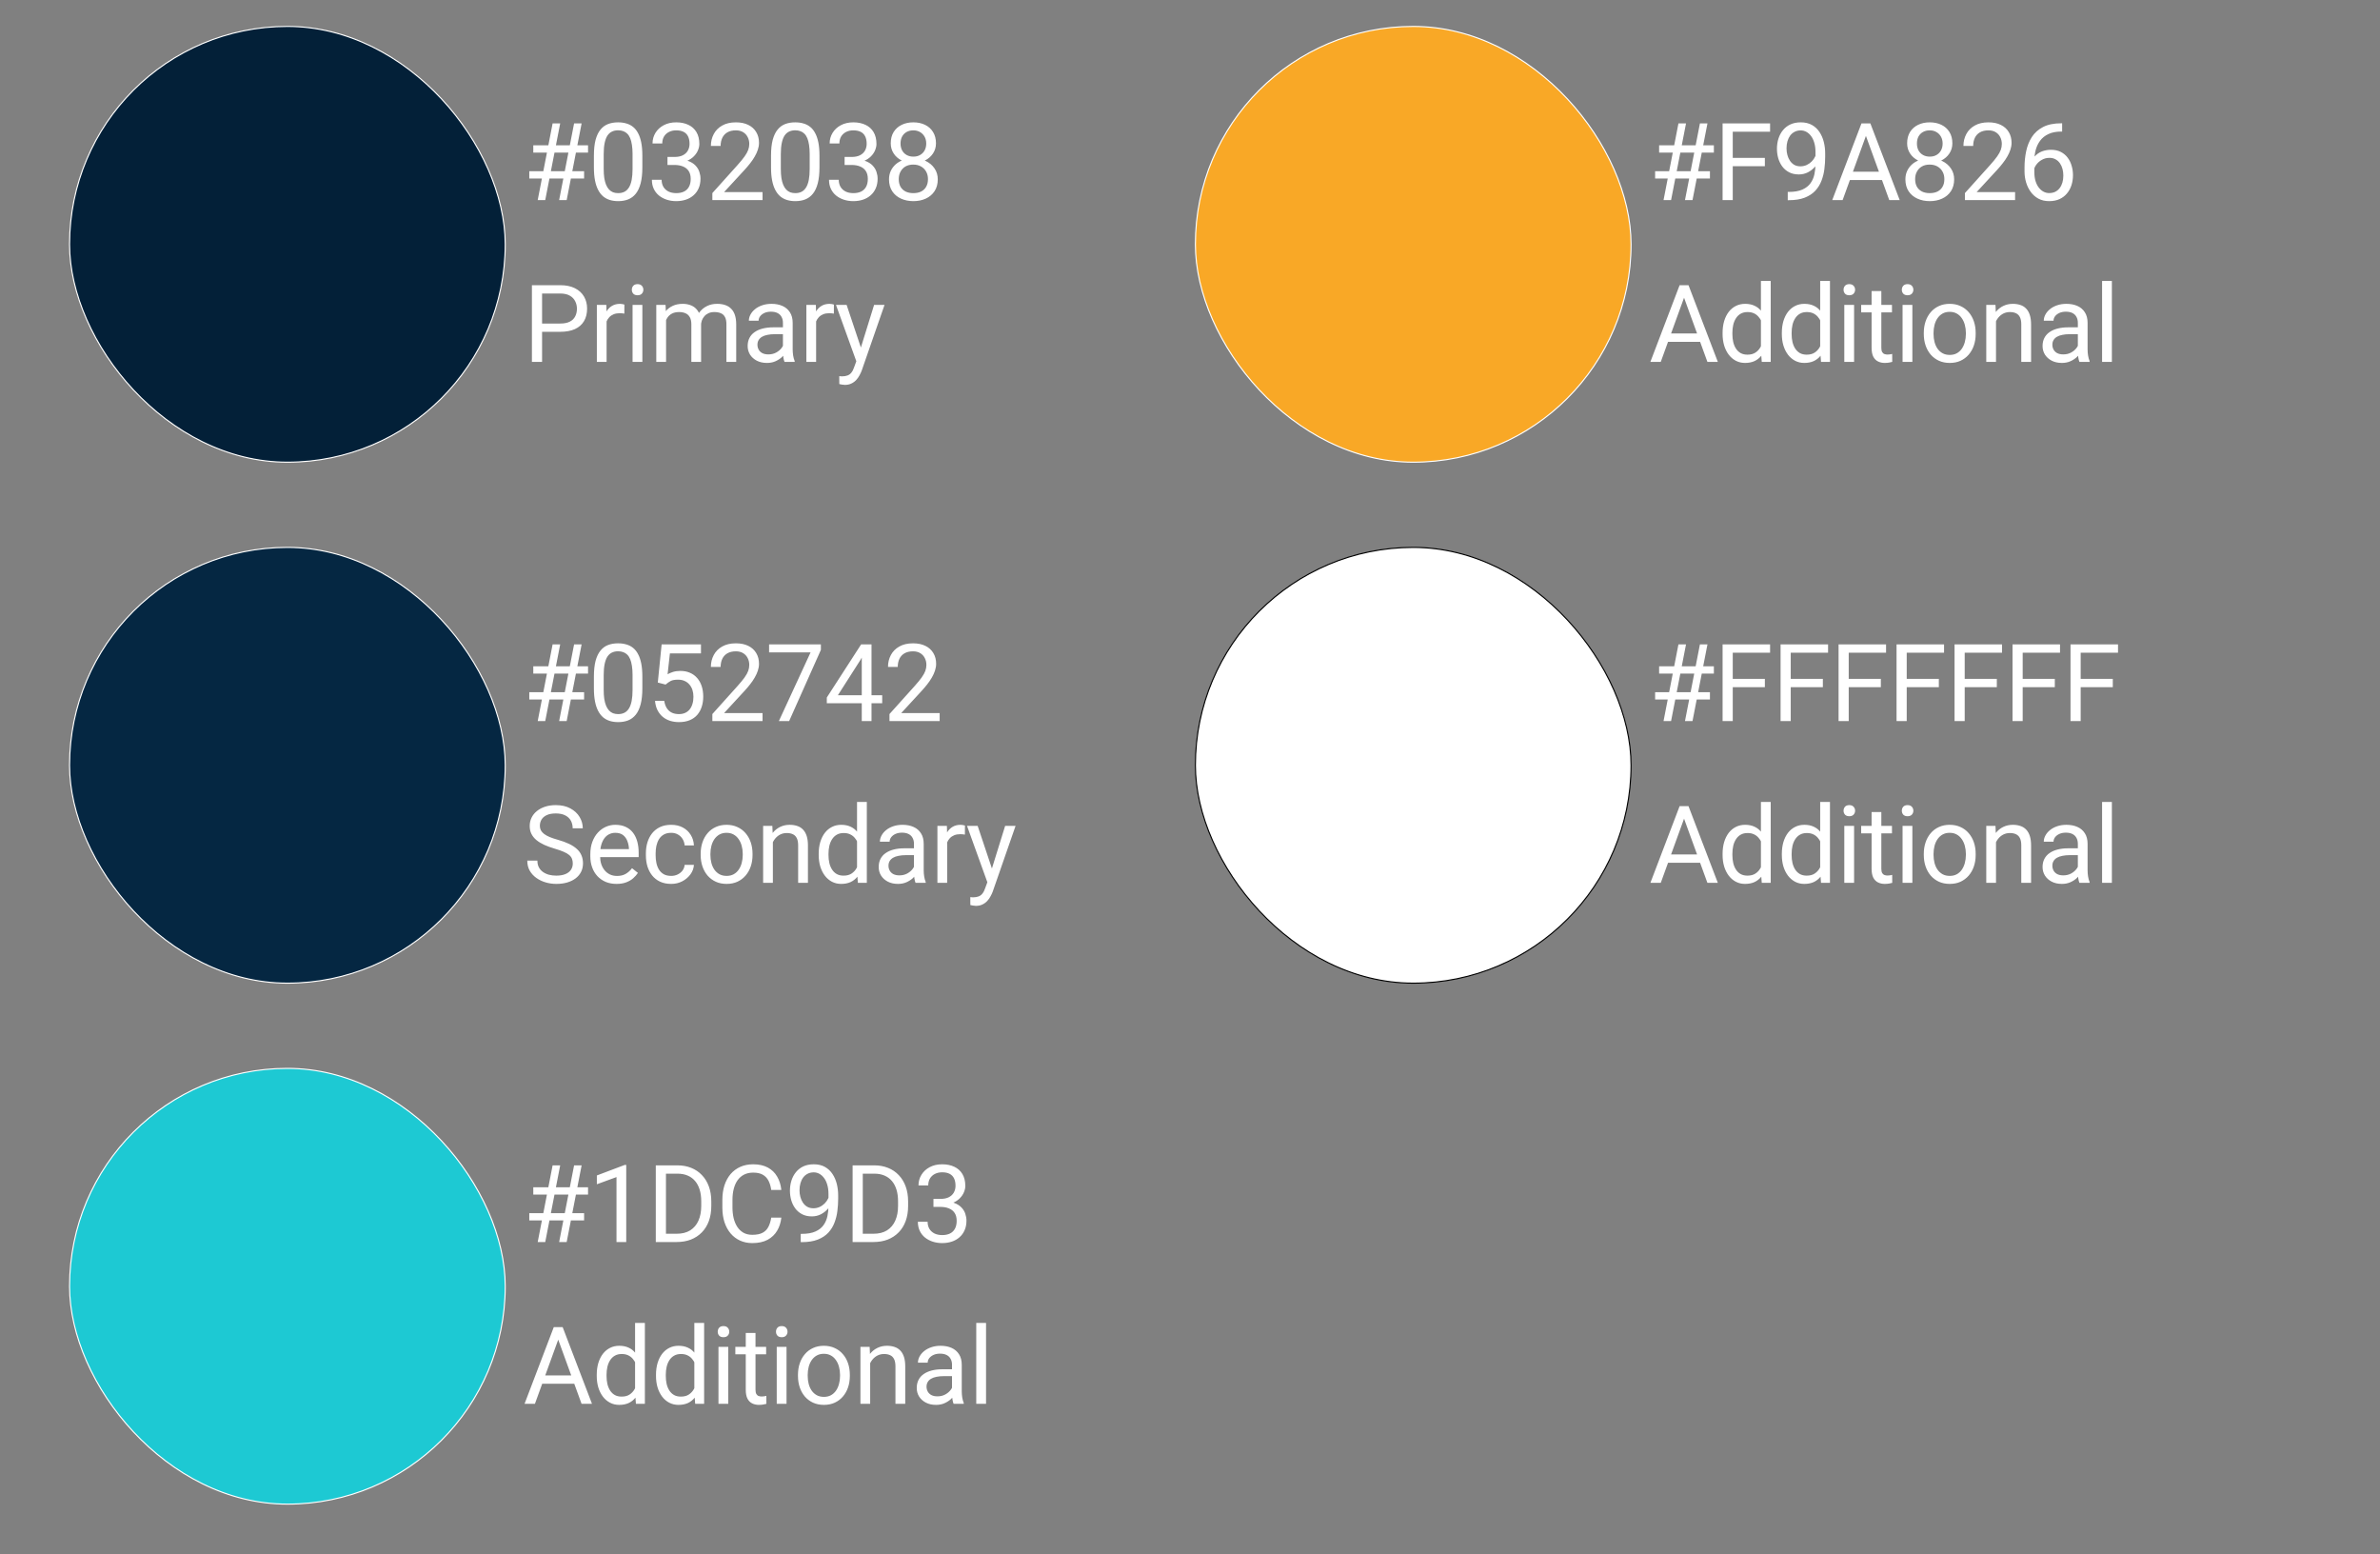 <svg width="2207" height="1441" viewBox="0 0 2207 1441" fill="none" xmlns="http://www.w3.org/2000/svg">
<rect x="0" y="0" width="2207" height="1441" fill="#808080" stroke="none"/>
<rect x="64.5" y="24.5" width="404" height="404" rx="202" fill="#032038" stroke="white"/>
<path d="M498.623 185.5L512.441 114.406H519.473L505.605 185.5H498.623ZM518.496 185.5L532.363 114.406H539.346L525.479 185.5H518.496ZM545.303 141.506H494.521V134.719H545.303V141.506ZM541.641 165.48H490.811V158.742H541.641V165.48ZM595.658 144.289V155.129C595.658 160.956 595.137 165.871 594.096 169.875C593.054 173.879 591.557 177.102 589.604 179.543C587.65 181.984 585.29 183.758 582.523 184.865C579.789 185.939 576.697 186.477 573.246 186.477C570.512 186.477 567.989 186.135 565.678 185.451C563.367 184.768 561.283 183.677 559.428 182.18C557.605 180.65 556.042 178.664 554.74 176.223C553.438 173.781 552.445 170.819 551.762 167.336C551.078 163.853 550.736 159.784 550.736 155.129V144.289C550.736 138.462 551.257 133.579 552.299 129.641C553.373 125.702 554.887 122.544 556.84 120.168C558.793 117.759 561.137 116.034 563.871 114.992C566.638 113.951 569.73 113.43 573.148 113.43C575.915 113.43 578.454 113.771 580.766 114.455C583.109 115.106 585.193 116.164 587.016 117.629C588.839 119.061 590.385 120.982 591.654 123.391C592.956 125.767 593.949 128.68 594.633 132.131C595.316 135.581 595.658 139.634 595.658 144.289ZM586.576 156.594V142.775C586.576 139.585 586.381 136.786 585.99 134.377C585.632 131.936 585.095 129.852 584.379 128.127C583.663 126.402 582.751 125.002 581.645 123.928C580.57 122.854 579.317 122.072 577.885 121.584C576.485 121.063 574.906 120.803 573.148 120.803C571 120.803 569.096 121.21 567.436 122.023C565.775 122.805 564.376 124.058 563.236 125.783C562.13 127.508 561.283 129.771 560.697 132.57C560.111 135.37 559.818 138.771 559.818 142.775V156.594C559.818 159.784 559.997 162.6 560.355 165.041C560.746 167.482 561.316 169.598 562.064 171.389C562.813 173.146 563.725 174.595 564.799 175.734C565.873 176.874 567.11 177.72 568.51 178.273C569.942 178.794 571.521 179.055 573.246 179.055C575.46 179.055 577.396 178.632 579.057 177.785C580.717 176.939 582.1 175.62 583.207 173.83C584.346 172.007 585.193 169.68 585.746 166.848C586.299 163.983 586.576 160.565 586.576 156.594ZM618.963 145.51H625.408C628.566 145.51 631.17 144.989 633.221 143.947C635.304 142.873 636.85 141.424 637.859 139.602C638.901 137.746 639.422 135.663 639.422 133.352C639.422 130.617 638.966 128.322 638.055 126.467C637.143 124.611 635.776 123.212 633.953 122.268C632.13 121.324 629.819 120.852 627.02 120.852C624.48 120.852 622.234 121.356 620.281 122.365C618.361 123.342 616.847 124.742 615.74 126.564C614.666 128.387 614.129 130.536 614.129 133.01H605.096C605.096 129.396 606.007 126.109 607.83 123.146C609.653 120.184 612.208 117.824 615.496 116.066C618.816 114.309 622.658 113.43 627.02 113.43C631.316 113.43 635.076 114.195 638.299 115.725C641.521 117.222 644.028 119.468 645.818 122.463C647.609 125.425 648.504 129.12 648.504 133.547C648.504 135.337 648.081 137.258 647.234 139.309C646.421 141.327 645.135 143.215 643.377 144.973C641.652 146.73 639.406 148.179 636.639 149.318C633.872 150.425 630.551 150.979 626.678 150.979H618.963V145.51ZM618.963 152.932V147.512H626.678C631.202 147.512 634.946 148.049 637.908 149.123C640.87 150.197 643.198 151.63 644.891 153.42C646.616 155.21 647.82 157.18 648.504 159.328C649.22 161.444 649.578 163.56 649.578 165.676C649.578 168.996 649.008 171.942 647.869 174.514C646.762 177.085 645.184 179.266 643.133 181.057C641.115 182.847 638.738 184.198 636.004 185.109C633.27 186.021 630.291 186.477 627.068 186.477C623.976 186.477 621.062 186.037 618.328 185.158C615.626 184.279 613.234 183.01 611.15 181.35C609.067 179.657 607.439 177.59 606.268 175.148C605.096 172.674 604.51 169.859 604.51 166.701H613.543C613.543 169.175 614.08 171.34 615.154 173.195C616.261 175.051 617.824 176.499 619.842 177.541C621.893 178.55 624.301 179.055 627.068 179.055C629.835 179.055 632.212 178.583 634.197 177.639C636.215 176.662 637.762 175.197 638.836 173.244C639.943 171.291 640.496 168.833 640.496 165.871C640.496 162.909 639.878 160.484 638.641 158.596C637.404 156.675 635.646 155.259 633.367 154.348C631.121 153.404 628.468 152.932 625.408 152.932H618.963ZM707.111 178.078V185.5H660.578V179.006L683.869 153.078C686.734 149.888 688.947 147.186 690.51 144.973C692.105 142.727 693.212 140.725 693.83 138.967C694.481 137.176 694.807 135.354 694.807 133.498C694.807 131.154 694.318 129.038 693.342 127.15C692.398 125.23 690.998 123.7 689.143 122.561C687.287 121.421 685.041 120.852 682.404 120.852C679.247 120.852 676.61 121.47 674.494 122.707C672.411 123.911 670.848 125.604 669.807 127.785C668.765 129.966 668.244 132.473 668.244 135.305H659.211C659.211 131.301 660.09 127.639 661.848 124.318C663.605 120.998 666.21 118.361 669.66 116.408C673.111 114.423 677.359 113.43 682.404 113.43C686.896 113.43 690.738 114.227 693.928 115.822C697.118 117.385 699.559 119.598 701.252 122.463C702.977 125.295 703.84 128.615 703.84 132.424C703.84 134.507 703.482 136.623 702.766 138.771C702.082 140.887 701.122 143.003 699.885 145.119C698.68 147.235 697.264 149.318 695.637 151.369C694.042 153.42 692.333 155.438 690.51 157.424L671.467 178.078H707.111ZM759.908 144.289V155.129C759.908 160.956 759.387 165.871 758.346 169.875C757.304 173.879 755.807 177.102 753.854 179.543C751.9 181.984 749.54 183.758 746.773 184.865C744.039 185.939 740.947 186.477 737.496 186.477C734.762 186.477 732.239 186.135 729.928 185.451C727.617 184.768 725.533 183.677 723.678 182.18C721.855 180.65 720.292 178.664 718.99 176.223C717.688 173.781 716.695 170.819 716.012 167.336C715.328 163.853 714.986 159.784 714.986 155.129V144.289C714.986 138.462 715.507 133.579 716.549 129.641C717.623 125.702 719.137 122.544 721.09 120.168C723.043 117.759 725.387 116.034 728.121 114.992C730.888 113.951 733.98 113.43 737.398 113.43C740.165 113.43 742.704 113.771 745.016 114.455C747.359 115.106 749.443 116.164 751.266 117.629C753.089 119.061 754.635 120.982 755.904 123.391C757.206 125.767 758.199 128.68 758.883 132.131C759.566 135.581 759.908 139.634 759.908 144.289ZM750.826 156.594V142.775C750.826 139.585 750.631 136.786 750.24 134.377C749.882 131.936 749.345 129.852 748.629 128.127C747.913 126.402 747.001 125.002 745.895 123.928C744.82 122.854 743.567 122.072 742.135 121.584C740.735 121.063 739.156 120.803 737.398 120.803C735.25 120.803 733.346 121.21 731.686 122.023C730.025 122.805 728.626 124.058 727.486 125.783C726.38 127.508 725.533 129.771 724.947 132.57C724.361 135.37 724.068 138.771 724.068 142.775V156.594C724.068 159.784 724.247 162.6 724.605 165.041C724.996 167.482 725.566 169.598 726.314 171.389C727.063 173.146 727.975 174.595 729.049 175.734C730.123 176.874 731.36 177.72 732.76 178.273C734.192 178.794 735.771 179.055 737.496 179.055C739.71 179.055 741.646 178.632 743.307 177.785C744.967 176.939 746.35 175.62 747.457 173.83C748.596 172.007 749.443 169.68 749.996 166.848C750.549 163.983 750.826 160.565 750.826 156.594ZM783.213 145.51H789.658C792.816 145.51 795.42 144.989 797.471 143.947C799.554 142.873 801.1 141.424 802.109 139.602C803.151 137.746 803.672 135.663 803.672 133.352C803.672 130.617 803.216 128.322 802.305 126.467C801.393 124.611 800.026 123.212 798.203 122.268C796.38 121.324 794.069 120.852 791.27 120.852C788.73 120.852 786.484 121.356 784.531 122.365C782.611 123.342 781.097 124.742 779.99 126.564C778.916 128.387 778.379 130.536 778.379 133.01H769.346C769.346 129.396 770.257 126.109 772.08 123.146C773.903 120.184 776.458 117.824 779.746 116.066C783.066 114.309 786.908 113.43 791.27 113.43C795.566 113.43 799.326 114.195 802.549 115.725C805.771 117.222 808.278 119.468 810.068 122.463C811.859 125.425 812.754 129.12 812.754 133.547C812.754 135.337 812.331 137.258 811.484 139.309C810.671 141.327 809.385 143.215 807.627 144.973C805.902 146.73 803.656 148.179 800.889 149.318C798.122 150.425 794.801 150.979 790.928 150.979H783.213V145.51ZM783.213 152.932V147.512H790.928C795.452 147.512 799.196 148.049 802.158 149.123C805.12 150.197 807.448 151.63 809.141 153.42C810.866 155.21 812.07 157.18 812.754 159.328C813.47 161.444 813.828 163.56 813.828 165.676C813.828 168.996 813.258 171.942 812.119 174.514C811.012 177.085 809.434 179.266 807.383 181.057C805.365 182.847 802.988 184.198 800.254 185.109C797.52 186.021 794.541 186.477 791.318 186.477C788.226 186.477 785.312 186.037 782.578 185.158C779.876 184.279 777.484 183.01 775.4 181.35C773.317 179.657 771.689 177.59 770.518 175.148C769.346 172.674 768.76 169.859 768.76 166.701H777.793C777.793 169.175 778.33 171.34 779.404 173.195C780.511 175.051 782.074 176.499 784.092 177.541C786.143 178.55 788.551 179.055 791.318 179.055C794.085 179.055 796.462 178.583 798.447 177.639C800.465 176.662 802.012 175.197 803.086 173.244C804.193 171.291 804.746 168.833 804.746 165.871C804.746 162.909 804.128 160.484 802.891 158.596C801.654 156.675 799.896 155.259 797.617 154.348C795.371 153.404 792.718 152.932 789.658 152.932H783.213ZM869.604 166.262C869.604 170.591 868.594 174.27 866.576 177.297C864.59 180.292 861.889 182.57 858.471 184.133C855.085 185.695 851.26 186.477 846.996 186.477C842.732 186.477 838.891 185.695 835.473 184.133C832.055 182.57 829.353 180.292 827.367 177.297C825.382 174.27 824.389 170.591 824.389 166.262C824.389 163.43 824.926 160.842 826 158.498C827.107 156.122 828.653 154.055 830.639 152.297C832.657 150.539 835.033 149.188 837.768 148.244C840.535 147.268 843.578 146.779 846.898 146.779C851.26 146.779 855.15 147.626 858.568 149.318C861.986 150.979 864.672 153.273 866.625 156.203C868.611 159.133 869.604 162.486 869.604 166.262ZM860.521 166.066C860.521 163.43 859.952 161.102 858.812 159.084C857.673 157.033 856.078 155.438 854.027 154.299C851.977 153.16 849.6 152.59 846.898 152.59C844.132 152.59 841.739 153.16 839.721 154.299C837.735 155.438 836.189 157.033 835.082 159.084C833.975 161.102 833.422 163.43 833.422 166.066C833.422 168.801 833.959 171.145 835.033 173.098C836.14 175.018 837.702 176.499 839.721 177.541C841.771 178.55 844.197 179.055 846.996 179.055C849.796 179.055 852.204 178.55 854.223 177.541C856.241 176.499 857.787 175.018 858.861 173.098C859.968 171.145 860.521 168.801 860.521 166.066ZM867.943 132.912C867.943 136.363 867.032 139.471 865.209 142.238C863.386 145.005 860.896 147.186 857.738 148.781C854.581 150.376 851 151.174 846.996 151.174C842.927 151.174 839.298 150.376 836.107 148.781C832.95 147.186 830.476 145.005 828.686 142.238C826.895 139.471 826 136.363 826 132.912C826 128.778 826.895 125.262 828.686 122.365C830.508 119.468 832.999 117.255 836.156 115.725C839.314 114.195 842.911 113.43 846.947 113.43C851.016 113.43 854.63 114.195 857.787 115.725C860.945 117.255 863.419 119.468 865.209 122.365C867.032 125.262 867.943 128.778 867.943 132.912ZM858.91 133.059C858.91 130.682 858.406 128.583 857.396 126.76C856.387 124.937 854.988 123.505 853.197 122.463C851.407 121.389 849.324 120.852 846.947 120.852C844.571 120.852 842.488 121.356 840.697 122.365C838.939 123.342 837.556 124.742 836.547 126.564C835.57 128.387 835.082 130.552 835.082 133.059C835.082 135.5 835.57 137.632 836.547 139.455C837.556 141.278 838.956 142.694 840.746 143.703C842.536 144.712 844.62 145.217 846.996 145.217C849.372 145.217 851.439 144.712 853.197 143.703C854.988 142.694 856.387 141.278 857.396 139.455C858.406 137.632 858.91 135.5 858.91 133.059ZM519.473 307.619H500.479V299.953H519.473C523.151 299.953 526.13 299.367 528.408 298.195C530.687 297.023 532.347 295.396 533.389 293.312C534.463 291.229 535 288.853 535 286.184C535 283.742 534.463 281.447 533.389 279.299C532.347 277.15 530.687 275.425 528.408 274.123C526.13 272.788 523.151 272.121 519.473 272.121H502.676V335.5H493.252V264.406H519.473C524.844 264.406 529.385 265.334 533.096 267.189C536.807 269.045 539.622 271.617 541.543 274.904C543.464 278.16 544.424 281.887 544.424 286.086C544.424 290.643 543.464 294.533 541.543 297.756C539.622 300.979 536.807 303.436 533.096 305.129C529.385 306.789 524.844 307.619 519.473 307.619ZM562.504 290.969V335.5H553.471V282.668H562.26L562.504 290.969ZM579.008 282.375L578.959 290.773C578.21 290.611 577.494 290.513 576.811 290.48C576.16 290.415 575.411 290.383 574.564 290.383C572.481 290.383 570.642 290.708 569.047 291.359C567.452 292.01 566.101 292.922 564.994 294.094C563.887 295.266 563.008 296.665 562.357 298.293C561.739 299.888 561.332 301.646 561.137 303.566L558.598 305.031C558.598 301.841 558.907 298.846 559.525 296.047C560.176 293.247 561.169 290.773 562.504 288.625C563.839 286.444 565.531 284.751 567.582 283.547C569.665 282.31 572.139 281.691 575.004 281.691C575.655 281.691 576.404 281.773 577.25 281.936C578.096 282.066 578.682 282.212 579.008 282.375ZM595.672 282.668V335.5H586.59V282.668H595.672ZM585.906 268.654C585.906 267.189 586.346 265.952 587.225 264.943C588.136 263.934 589.471 263.43 591.229 263.43C592.954 263.43 594.272 263.934 595.184 264.943C596.128 265.952 596.6 267.189 596.6 268.654C596.6 270.054 596.128 271.258 595.184 272.268C594.272 273.244 592.954 273.732 591.229 273.732C589.471 273.732 588.136 273.244 587.225 272.268C586.346 271.258 585.906 270.054 585.906 268.654ZM617.658 293.166V335.5H608.576V282.668H617.17L617.658 293.166ZM615.803 307.082L611.604 306.936C611.636 303.322 612.108 299.986 613.02 296.926C613.931 293.833 615.282 291.148 617.072 288.869C618.863 286.59 621.092 284.833 623.762 283.596C626.431 282.326 629.523 281.691 633.039 281.691C635.513 281.691 637.792 282.049 639.875 282.766C641.958 283.449 643.765 284.54 645.295 286.037C646.825 287.535 648.013 289.455 648.859 291.799C649.706 294.143 650.129 296.975 650.129 300.295V335.5H641.096V300.734C641.096 297.967 640.624 295.754 639.68 294.094C638.768 292.434 637.466 291.229 635.773 290.48C634.081 289.699 632.095 289.309 629.816 289.309C627.147 289.309 624.917 289.781 623.127 290.725C621.337 291.669 619.904 292.971 618.83 294.631C617.756 296.291 616.975 298.195 616.486 300.344C616.031 302.46 615.803 304.706 615.803 307.082ZM650.031 302.102L643.977 303.957C644.009 301.06 644.481 298.277 645.393 295.607C646.337 292.938 647.688 290.562 649.445 288.479C651.236 286.395 653.433 284.751 656.037 283.547C658.641 282.31 661.62 281.691 664.973 281.691C667.805 281.691 670.311 282.066 672.492 282.814C674.706 283.563 676.561 284.719 678.059 286.281C679.589 287.811 680.744 289.781 681.525 292.189C682.307 294.598 682.697 297.463 682.697 300.783V335.5H673.615V300.686C673.615 297.723 673.143 295.428 672.199 293.801C671.288 292.141 669.986 290.985 668.293 290.334C666.633 289.65 664.647 289.309 662.336 289.309C660.35 289.309 658.592 289.65 657.062 290.334C655.533 291.018 654.247 291.962 653.205 293.166C652.163 294.338 651.366 295.689 650.812 297.219C650.292 298.749 650.031 300.376 650.031 302.102ZM726.021 326.467V299.27C726.021 297.186 725.598 295.38 724.752 293.85C723.938 292.287 722.701 291.083 721.041 290.236C719.381 289.39 717.33 288.967 714.889 288.967C712.61 288.967 710.608 289.357 708.883 290.139C707.19 290.92 705.855 291.945 704.879 293.215C703.935 294.484 703.463 295.852 703.463 297.316H694.43C694.43 295.428 694.918 293.557 695.895 291.701C696.871 289.846 698.271 288.169 700.094 286.672C701.949 285.142 704.163 283.938 706.734 283.059C709.339 282.147 712.236 281.691 715.426 281.691C719.267 281.691 722.652 282.342 725.582 283.645C728.544 284.947 730.855 286.916 732.516 289.553C734.208 292.157 735.055 295.428 735.055 299.367V323.977C735.055 325.734 735.201 327.606 735.494 329.592C735.82 331.577 736.292 333.286 736.91 334.719V335.5H727.486C727.031 334.458 726.673 333.075 726.412 331.35C726.152 329.592 726.021 327.964 726.021 326.467ZM727.584 303.469L727.682 309.816H718.551C715.979 309.816 713.684 310.028 711.666 310.451C709.648 310.842 707.955 311.444 706.588 312.258C705.221 313.072 704.179 314.097 703.463 315.334C702.747 316.538 702.389 317.954 702.389 319.582C702.389 321.242 702.763 322.756 703.512 324.123C704.26 325.49 705.383 326.581 706.881 327.395C708.411 328.176 710.283 328.566 712.496 328.566C715.263 328.566 717.704 327.98 719.82 326.809C721.936 325.637 723.613 324.204 724.85 322.512C726.119 320.819 726.803 319.175 726.9 317.58L730.758 321.926C730.53 323.293 729.911 324.807 728.902 326.467C727.893 328.127 726.542 329.722 724.85 331.252C723.189 332.749 721.204 334.003 718.893 335.012C716.614 335.988 714.042 336.477 711.178 336.477C707.597 336.477 704.456 335.777 701.754 334.377C699.085 332.977 697.001 331.105 695.504 328.762C694.039 326.385 693.307 323.732 693.307 320.803C693.307 317.971 693.86 315.48 694.967 313.332C696.074 311.151 697.669 309.344 699.752 307.912C701.835 306.447 704.342 305.34 707.271 304.592C710.201 303.843 713.473 303.469 717.086 303.469H727.584ZM756.797 290.969V335.5H747.764V282.668H756.553L756.797 290.969ZM773.301 282.375L773.252 290.773C772.503 290.611 771.787 290.513 771.104 290.48C770.452 290.415 769.704 290.383 768.857 290.383C766.774 290.383 764.935 290.708 763.34 291.359C761.745 292.01 760.394 292.922 759.287 294.094C758.18 295.266 757.301 296.665 756.65 298.293C756.032 299.888 755.625 301.646 755.43 303.566L752.891 305.031C752.891 301.841 753.2 298.846 753.818 296.047C754.469 293.247 755.462 290.773 756.797 288.625C758.132 286.444 759.824 284.751 761.875 283.547C763.958 282.31 766.432 281.691 769.297 281.691C769.948 281.691 770.697 281.773 771.543 281.936C772.389 282.066 772.975 282.212 773.301 282.375ZM795.873 330.031L810.57 282.668H820.238L799.047 343.654C798.559 344.956 797.908 346.356 797.094 347.854C796.312 349.383 795.303 350.832 794.066 352.199C792.829 353.566 791.332 354.673 789.574 355.52C787.849 356.398 785.782 356.838 783.373 356.838C782.657 356.838 781.745 356.74 780.639 356.545C779.532 356.35 778.751 356.187 778.295 356.057L778.246 348.732C778.507 348.765 778.913 348.798 779.467 348.83C780.053 348.895 780.46 348.928 780.688 348.928C782.738 348.928 784.48 348.651 785.912 348.098C787.344 347.577 788.549 346.682 789.525 345.412C790.535 344.175 791.397 342.466 792.113 340.285L795.873 330.031ZM785.082 282.668L798.803 323.684L801.146 333.205L794.652 336.525L775.219 282.668H785.082Z" fill="white"/>
<rect x="1108.5" y="24.5" width="404" height="404" rx="202" fill="#F9A826" stroke="white"/>
<path d="M1542.62 185.5L1556.44 114.406H1563.47L1549.61 185.5H1542.62ZM1562.5 185.5L1576.36 114.406H1583.35L1569.48 185.5H1562.5ZM1589.3 141.506H1538.52V134.719H1589.3V141.506ZM1585.64 165.48H1534.81V158.742H1585.64V165.48ZM1606.8 114.406V185.5H1597.37V114.406H1606.8ZM1636.58 146.389V154.104H1604.75V146.389H1636.58ZM1641.42 114.406V122.121H1604.75V114.406H1641.42ZM1657.79 177.932H1658.71C1663.92 177.932 1668.15 177.199 1671.41 175.734C1674.67 174.27 1677.17 172.3 1678.93 169.826C1680.69 167.352 1681.89 164.569 1682.54 161.477C1683.19 158.352 1683.52 155.145 1683.52 151.857V140.969C1683.52 137.746 1683.15 134.882 1682.4 132.375C1681.68 129.868 1680.67 127.769 1679.37 126.076C1678.1 124.383 1676.65 123.098 1675.02 122.219C1673.4 121.34 1671.67 120.9 1669.85 120.9C1667.76 120.9 1665.89 121.324 1664.23 122.17C1662.6 122.984 1661.22 124.139 1660.08 125.637C1658.98 127.134 1658.13 128.892 1657.54 130.91C1656.96 132.928 1656.66 135.126 1656.66 137.502C1656.66 139.618 1656.92 141.669 1657.45 143.654C1657.97 145.64 1658.76 147.43 1659.84 149.025C1660.91 150.62 1662.25 151.89 1663.84 152.834C1665.47 153.745 1667.37 154.201 1669.55 154.201C1671.57 154.201 1673.46 153.811 1675.22 153.029C1677.01 152.215 1678.59 151.125 1679.96 149.758C1681.35 148.358 1682.46 146.779 1683.28 145.021C1684.12 143.264 1684.61 141.424 1684.74 139.504H1689.04C1689.04 142.206 1688.5 144.875 1687.43 147.512C1686.38 150.116 1684.92 152.492 1683.03 154.641C1681.14 156.789 1678.93 158.514 1676.39 159.816C1673.85 161.086 1671.08 161.721 1668.09 161.721C1664.57 161.721 1661.53 161.037 1658.96 159.67C1656.39 158.303 1654.27 156.48 1652.61 154.201C1650.98 151.923 1649.76 149.383 1648.95 146.584C1648.17 143.752 1647.78 140.887 1647.78 137.99C1647.78 134.605 1648.25 131.431 1649.19 128.469C1650.14 125.507 1651.54 122.902 1653.39 120.656C1655.25 118.378 1657.54 116.604 1660.28 115.334C1663.04 114.064 1666.23 113.43 1669.85 113.43C1673.92 113.43 1677.38 114.243 1680.25 115.871C1683.11 117.499 1685.44 119.68 1687.23 122.414C1689.05 125.148 1690.39 128.225 1691.23 131.643C1692.08 135.061 1692.5 138.576 1692.5 142.189V145.461C1692.5 149.139 1692.26 152.883 1691.77 156.691C1691.32 160.467 1690.42 164.081 1689.09 167.531C1687.78 170.982 1685.88 174.074 1683.37 176.809C1680.87 179.51 1677.6 181.659 1673.56 183.254C1669.55 184.816 1664.61 185.598 1658.71 185.598H1657.79V177.932ZM1732.21 120.705L1708.68 185.5H1699.06L1726.16 114.406H1732.36L1732.21 120.705ZM1751.94 185.5L1728.36 120.705L1728.21 114.406H1734.41L1761.61 185.5H1751.94ZM1750.72 159.182V166.896H1710.78V159.182H1750.72ZM1812.11 166.262C1812.11 170.591 1811.1 174.27 1809.08 177.297C1807.1 180.292 1804.4 182.57 1800.98 184.133C1797.59 185.695 1793.77 186.477 1789.5 186.477C1785.24 186.477 1781.4 185.695 1777.98 184.133C1774.56 182.57 1771.86 180.292 1769.88 177.297C1767.89 174.27 1766.9 170.591 1766.9 166.262C1766.9 163.43 1767.43 160.842 1768.51 158.498C1769.61 156.122 1771.16 154.055 1773.15 152.297C1775.16 150.539 1777.54 149.188 1780.28 148.244C1783.04 147.268 1786.09 146.779 1789.41 146.779C1793.77 146.779 1797.66 147.626 1801.08 149.318C1804.49 150.979 1807.18 153.273 1809.13 156.203C1811.12 159.133 1812.11 162.486 1812.11 166.262ZM1803.03 166.066C1803.03 163.43 1802.46 161.102 1801.32 159.084C1800.18 157.033 1798.59 155.438 1796.54 154.299C1794.48 153.16 1792.11 152.59 1789.41 152.59C1786.64 152.59 1784.25 153.16 1782.23 154.299C1780.24 155.438 1778.7 157.033 1777.59 159.084C1776.48 161.102 1775.93 163.43 1775.93 166.066C1775.93 168.801 1776.47 171.145 1777.54 173.098C1778.65 175.018 1780.21 176.499 1782.23 177.541C1784.28 178.55 1786.7 179.055 1789.5 179.055C1792.3 179.055 1794.71 178.55 1796.73 177.541C1798.75 176.499 1800.29 175.018 1801.37 173.098C1802.48 171.145 1803.03 168.801 1803.03 166.066ZM1810.45 132.912C1810.45 136.363 1809.54 139.471 1807.72 142.238C1805.89 145.005 1803.4 147.186 1800.25 148.781C1797.09 150.376 1793.51 151.174 1789.5 151.174C1785.43 151.174 1781.81 150.376 1778.62 148.781C1775.46 147.186 1772.98 145.005 1771.19 142.238C1769.4 139.471 1768.51 136.363 1768.51 132.912C1768.51 128.778 1769.4 125.262 1771.19 122.365C1773.02 119.468 1775.51 117.255 1778.66 115.725C1781.82 114.195 1785.42 113.43 1789.46 113.43C1793.52 113.43 1797.14 114.195 1800.29 115.725C1803.45 117.255 1805.93 119.468 1807.72 122.365C1809.54 125.262 1810.45 128.778 1810.45 132.912ZM1801.42 133.059C1801.42 130.682 1800.91 128.583 1799.9 126.76C1798.9 124.937 1797.5 123.505 1795.71 122.463C1793.91 121.389 1791.83 120.852 1789.46 120.852C1787.08 120.852 1785 121.356 1783.21 122.365C1781.45 123.342 1780.06 124.742 1779.05 126.564C1778.08 128.387 1777.59 130.552 1777.59 133.059C1777.59 135.5 1778.08 137.632 1779.05 139.455C1780.06 141.278 1781.46 142.694 1783.25 143.703C1785.04 144.712 1787.13 145.217 1789.5 145.217C1791.88 145.217 1793.95 144.712 1795.71 143.703C1797.5 142.694 1798.9 141.278 1799.9 139.455C1800.91 137.632 1801.42 135.5 1801.42 133.059ZM1868.62 178.078V185.5H1822.09V179.006L1845.38 153.078C1848.24 149.888 1850.46 147.186 1852.02 144.973C1853.61 142.727 1854.72 140.725 1855.34 138.967C1855.99 137.176 1856.31 135.354 1856.31 133.498C1856.31 131.154 1855.83 129.038 1854.85 127.15C1853.91 125.23 1852.51 123.7 1850.65 122.561C1848.79 121.421 1846.55 120.852 1843.91 120.852C1840.75 120.852 1838.12 121.47 1836 122.707C1833.92 123.911 1832.36 125.604 1831.31 127.785C1830.27 129.966 1829.75 132.473 1829.75 135.305H1820.72C1820.72 131.301 1821.6 127.639 1823.36 124.318C1825.11 120.998 1827.72 118.361 1831.17 116.408C1834.62 114.423 1838.87 113.43 1843.91 113.43C1848.4 113.43 1852.25 114.227 1855.44 115.822C1858.63 117.385 1861.07 119.598 1862.76 122.463C1864.49 125.295 1865.35 128.615 1865.35 132.424C1865.35 134.507 1864.99 136.623 1864.27 138.771C1863.59 140.887 1862.63 143.003 1861.39 145.119C1860.19 147.235 1858.77 149.318 1857.14 151.369C1855.55 153.42 1853.84 155.438 1852.02 157.424L1832.97 178.078H1868.62ZM1911.46 114.309H1912.24V121.975H1911.46C1906.67 121.975 1902.67 122.756 1899.44 124.318C1896.22 125.848 1893.67 127.915 1891.78 130.52C1889.89 133.091 1888.52 135.988 1887.68 139.211C1886.86 142.434 1886.46 145.705 1886.46 149.025V159.475C1886.46 162.632 1886.83 165.432 1887.58 167.873C1888.33 170.282 1889.35 172.316 1890.65 173.977C1891.96 175.637 1893.42 176.89 1895.05 177.736C1896.71 178.583 1898.43 179.006 1900.22 179.006C1902.31 179.006 1904.16 178.615 1905.79 177.834C1907.42 177.02 1908.79 175.897 1909.89 174.465C1911.03 173 1911.89 171.275 1912.48 169.289C1913.07 167.303 1913.36 165.122 1913.36 162.746C1913.36 160.63 1913.1 158.596 1912.58 156.643C1912.06 154.657 1911.26 152.899 1910.19 151.369C1909.11 149.807 1907.76 148.586 1906.13 147.707C1904.54 146.796 1902.63 146.34 1900.42 146.34C1897.91 146.34 1895.57 146.958 1893.39 148.195C1891.24 149.4 1889.47 150.995 1888.07 152.98C1886.7 154.934 1885.92 157.066 1885.72 159.377L1880.94 159.328C1881.39 155.682 1882.24 152.574 1883.48 150.002C1884.75 147.398 1886.31 145.282 1888.16 143.654C1890.05 141.994 1892.15 140.79 1894.46 140.041C1896.81 139.26 1899.28 138.869 1901.88 138.869C1905.43 138.869 1908.49 139.536 1911.06 140.871C1913.64 142.206 1915.75 143.996 1917.41 146.242C1919.07 148.456 1920.29 150.962 1921.07 153.762C1921.89 156.529 1922.29 159.377 1922.29 162.307C1922.29 165.66 1921.82 168.801 1920.88 171.73C1919.93 174.66 1918.52 177.232 1916.63 179.445C1914.78 181.659 1912.48 183.384 1909.75 184.621C1907.01 185.858 1903.84 186.477 1900.22 186.477C1896.38 186.477 1893.03 185.695 1890.17 184.133C1887.3 182.538 1884.93 180.422 1883.04 177.785C1881.15 175.148 1879.73 172.219 1878.79 168.996C1877.85 165.773 1877.37 162.502 1877.37 159.182V154.934C1877.37 149.921 1877.88 145.005 1878.89 140.188C1879.9 135.37 1881.64 131.008 1884.11 127.102C1886.62 123.195 1890.08 120.087 1894.51 117.775C1898.94 115.464 1904.59 114.309 1911.46 114.309ZM1563.57 270.705L1540.04 335.5H1530.42L1557.52 264.406H1563.72L1563.57 270.705ZM1583.3 335.5L1559.71 270.705L1559.57 264.406H1565.77L1592.96 335.5H1583.3ZM1582.08 309.182V316.896H1542.13V309.182H1582.08ZM1632.92 325.246V260.5H1642V335.5H1633.7L1632.92 325.246ZM1597.37 309.67V308.645C1597.37 304.608 1597.86 300.946 1598.84 297.658C1599.85 294.338 1601.26 291.49 1603.09 289.113C1604.94 286.737 1607.14 284.914 1609.68 283.645C1612.25 282.342 1615.11 281.691 1618.27 281.691C1621.59 281.691 1624.49 282.277 1626.96 283.449C1629.47 284.589 1631.59 286.265 1633.31 288.479C1635.07 290.66 1636.45 293.296 1637.46 296.389C1638.47 299.481 1639.17 302.98 1639.56 306.887V311.379C1639.2 315.253 1638.5 318.736 1637.46 321.828C1636.45 324.921 1635.07 327.557 1633.31 329.738C1631.59 331.919 1629.47 333.596 1626.96 334.768C1624.46 335.907 1621.53 336.477 1618.17 336.477C1615.08 336.477 1612.25 335.809 1609.68 334.475C1607.14 333.14 1604.94 331.268 1603.09 328.859C1601.26 326.451 1599.85 323.618 1598.84 320.363C1597.86 317.076 1597.37 313.511 1597.37 309.67ZM1606.46 308.645V309.67C1606.46 312.307 1606.72 314.781 1607.24 317.092C1607.79 319.403 1608.64 321.438 1609.78 323.195C1610.91 324.953 1612.36 326.337 1614.12 327.346C1615.88 328.322 1617.98 328.811 1620.42 328.811C1623.41 328.811 1625.87 328.176 1627.79 326.906C1629.75 325.637 1631.31 323.96 1632.48 321.877C1633.65 319.794 1634.56 317.531 1635.21 315.09V303.322C1634.82 301.532 1634.25 299.807 1633.51 298.146C1632.79 296.454 1631.85 294.956 1630.67 293.654C1629.53 292.32 1628.12 291.262 1626.43 290.48C1624.77 289.699 1622.8 289.309 1620.52 289.309C1618.04 289.309 1615.91 289.829 1614.12 290.871C1612.36 291.88 1610.91 293.28 1609.78 295.07C1608.64 296.828 1607.79 298.879 1607.24 301.223C1606.72 303.534 1606.46 306.008 1606.46 308.645ZM1687.87 325.246V260.5H1696.95V335.5H1688.65L1687.87 325.246ZM1652.32 309.67V308.645C1652.32 304.608 1652.81 300.946 1653.78 297.658C1654.79 294.338 1656.21 291.49 1658.03 289.113C1659.89 286.737 1662.08 284.914 1664.62 283.645C1667.19 282.342 1670.06 281.691 1673.22 281.691C1676.54 281.691 1679.43 282.277 1681.91 283.449C1684.41 284.589 1686.53 286.265 1688.26 288.479C1690.01 290.66 1691.4 293.296 1692.41 296.389C1693.42 299.481 1694.12 302.98 1694.51 306.887V311.379C1694.15 315.253 1693.45 318.736 1692.41 321.828C1691.4 324.921 1690.01 327.557 1688.26 329.738C1686.53 331.919 1684.41 333.596 1681.91 334.768C1679.4 335.907 1676.47 336.477 1673.12 336.477C1670.03 336.477 1667.19 335.809 1664.62 334.475C1662.08 333.14 1659.89 331.268 1658.03 328.859C1656.21 326.451 1654.79 323.618 1653.78 320.363C1652.81 317.076 1652.32 313.511 1652.32 309.67ZM1661.4 308.645V309.67C1661.4 312.307 1661.66 314.781 1662.18 317.092C1662.74 319.403 1663.58 321.438 1664.72 323.195C1665.86 324.953 1667.31 326.337 1669.07 327.346C1670.82 328.322 1672.92 328.811 1675.37 328.811C1678.36 328.811 1680.82 328.176 1682.74 326.906C1684.69 325.637 1686.25 323.96 1687.43 321.877C1688.6 319.794 1689.51 317.531 1690.16 315.09V303.322C1689.77 301.532 1689.2 299.807 1688.45 298.146C1687.74 296.454 1686.79 294.956 1685.62 293.654C1684.48 292.32 1683.06 291.262 1681.37 290.48C1679.71 289.699 1677.74 289.309 1675.46 289.309C1672.99 289.309 1670.86 289.829 1669.07 290.871C1667.31 291.88 1665.86 293.28 1664.72 295.07C1663.58 296.828 1662.74 298.879 1662.18 301.223C1661.66 303.534 1661.4 306.008 1661.4 308.645ZM1719.32 282.668V335.5H1710.24V282.668H1719.32ZM1709.56 268.654C1709.56 267.189 1710 265.952 1710.88 264.943C1711.79 263.934 1713.12 263.43 1714.88 263.43C1716.61 263.43 1717.92 263.934 1718.84 264.943C1719.78 265.952 1720.25 267.189 1720.25 268.654C1720.25 270.054 1719.78 271.258 1718.84 272.268C1717.92 273.244 1716.61 273.732 1714.88 273.732C1713.12 273.732 1711.79 273.244 1710.88 272.268C1710 271.258 1709.56 270.054 1709.56 268.654ZM1754.45 282.668V289.602H1725.88V282.668H1754.45ZM1735.55 269.826H1744.58V322.414C1744.58 324.204 1744.86 325.555 1745.41 326.467C1745.97 327.378 1746.68 327.98 1747.56 328.273C1748.44 328.566 1749.38 328.713 1750.39 328.713C1751.14 328.713 1751.92 328.648 1752.74 328.518C1753.58 328.355 1754.22 328.225 1754.64 328.127L1754.69 335.5C1753.97 335.728 1753.03 335.939 1751.86 336.135C1750.72 336.363 1749.33 336.477 1747.71 336.477C1745.49 336.477 1743.46 336.037 1741.6 335.158C1739.75 334.279 1738.27 332.814 1737.16 330.764C1736.09 328.68 1735.55 325.881 1735.55 322.365V269.826ZM1773.36 282.668V335.5H1764.27V282.668H1773.36ZM1763.59 268.654C1763.59 267.189 1764.03 265.952 1764.91 264.943C1765.82 263.934 1767.15 263.43 1768.91 263.43C1770.64 263.43 1771.96 263.934 1772.87 264.943C1773.81 265.952 1774.28 267.189 1774.28 268.654C1774.28 270.054 1773.81 271.258 1772.87 272.268C1771.96 273.244 1770.64 273.732 1768.91 273.732C1767.15 273.732 1765.82 273.244 1764.91 272.268C1764.03 271.258 1763.59 270.054 1763.59 268.654ZM1783.96 309.67V308.547C1783.96 304.738 1784.52 301.206 1785.62 297.951C1786.73 294.663 1788.33 291.815 1790.41 289.406C1792.49 286.965 1795.02 285.077 1797.98 283.742C1800.94 282.375 1804.26 281.691 1807.94 281.691C1811.65 281.691 1814.99 282.375 1817.95 283.742C1820.94 285.077 1823.48 286.965 1825.57 289.406C1827.68 291.815 1829.29 294.663 1830.4 297.951C1831.51 301.206 1832.06 304.738 1832.06 308.547V309.67C1832.06 313.479 1831.51 317.01 1830.4 320.266C1829.29 323.521 1827.68 326.369 1825.57 328.811C1823.48 331.219 1820.96 333.107 1818 334.475C1815.07 335.809 1811.75 336.477 1808.04 336.477C1804.33 336.477 1800.99 335.809 1798.03 334.475C1795.07 333.107 1792.53 331.219 1790.41 328.811C1788.33 326.369 1786.73 323.521 1785.62 320.266C1784.52 317.01 1783.96 313.479 1783.96 309.67ZM1793 308.547V309.67C1793 312.307 1793.31 314.797 1793.93 317.141C1794.54 319.452 1795.47 321.503 1796.71 323.293C1797.98 325.083 1799.56 326.499 1801.45 327.541C1803.33 328.55 1805.53 329.055 1808.04 329.055C1810.51 329.055 1812.68 328.55 1814.53 327.541C1816.42 326.499 1817.98 325.083 1819.22 323.293C1820.46 321.503 1821.38 319.452 1822 317.141C1822.65 314.797 1822.98 312.307 1822.98 309.67V308.547C1822.98 305.943 1822.65 303.485 1822 301.174C1821.38 298.83 1820.44 296.763 1819.17 294.973C1817.93 293.15 1816.37 291.717 1814.48 290.676C1812.63 289.634 1810.45 289.113 1807.94 289.113C1805.47 289.113 1803.28 289.634 1801.4 290.676C1799.54 291.717 1797.98 293.15 1796.71 294.973C1795.47 296.763 1794.54 298.83 1793.93 301.174C1793.31 303.485 1793 305.943 1793 308.547ZM1850.92 293.947V335.5H1841.89V282.668H1850.43L1850.92 293.947ZM1848.77 307.082L1845.01 306.936C1845.05 303.322 1845.58 299.986 1846.62 296.926C1847.67 293.833 1849.13 291.148 1851.02 288.869C1852.91 286.59 1855.15 284.833 1857.76 283.596C1860.39 282.326 1863.31 281.691 1866.5 281.691C1869.1 281.691 1871.45 282.049 1873.53 282.766C1875.61 283.449 1877.39 284.556 1878.85 286.086C1880.35 287.616 1881.49 289.602 1882.27 292.043C1883.05 294.452 1883.44 297.398 1883.44 300.881V335.5H1874.36V300.783C1874.36 298.016 1873.95 295.803 1873.14 294.143C1872.32 292.45 1871.14 291.229 1869.57 290.48C1868.01 289.699 1866.09 289.309 1863.81 289.309C1861.57 289.309 1859.52 289.781 1857.66 290.725C1855.84 291.669 1854.26 292.971 1852.92 294.631C1851.62 296.291 1850.6 298.195 1849.85 300.344C1849.13 302.46 1848.77 304.706 1848.77 307.082ZM1926.81 326.467V299.27C1926.81 297.186 1926.39 295.38 1925.54 293.85C1924.73 292.287 1923.49 291.083 1921.83 290.236C1920.17 289.39 1918.12 288.967 1915.68 288.967C1913.4 288.967 1911.4 289.357 1909.68 290.139C1907.98 290.92 1906.65 291.945 1905.67 293.215C1904.73 294.484 1904.26 295.852 1904.26 297.316H1895.22C1895.22 295.428 1895.71 293.557 1896.69 291.701C1897.66 289.846 1899.06 288.169 1900.89 286.672C1902.74 285.142 1904.96 283.938 1907.53 283.059C1910.13 282.147 1913.03 281.691 1916.22 281.691C1920.06 281.691 1923.45 282.342 1926.38 283.645C1929.34 284.947 1931.65 286.916 1933.31 289.553C1935 292.157 1935.85 295.428 1935.85 299.367V323.977C1935.85 325.734 1935.99 327.606 1936.29 329.592C1936.61 331.577 1937.08 333.286 1937.7 334.719V335.5H1928.28C1927.82 334.458 1927.47 333.075 1927.21 331.35C1926.94 329.592 1926.81 327.964 1926.81 326.467ZM1928.38 303.469L1928.47 309.816H1919.34C1916.77 309.816 1914.48 310.028 1912.46 310.451C1910.44 310.842 1908.75 311.444 1907.38 312.258C1906.01 313.072 1904.97 314.097 1904.26 315.334C1903.54 316.538 1903.18 317.954 1903.18 319.582C1903.18 321.242 1903.56 322.756 1904.3 324.123C1905.05 325.49 1906.18 326.581 1907.67 327.395C1909.2 328.176 1911.08 328.566 1913.29 328.566C1916.06 328.566 1918.5 327.98 1920.61 326.809C1922.73 325.637 1924.41 324.204 1925.64 322.512C1926.91 320.819 1927.6 319.175 1927.69 317.58L1931.55 321.926C1931.32 323.293 1930.7 324.807 1929.7 326.467C1928.69 328.127 1927.34 329.722 1925.64 331.252C1923.98 332.749 1922 334.003 1919.69 335.012C1917.41 335.988 1914.84 336.477 1911.97 336.477C1908.39 336.477 1905.25 335.777 1902.55 334.377C1899.88 332.977 1897.79 331.105 1896.3 328.762C1894.83 326.385 1894.1 323.732 1894.1 320.803C1894.1 317.971 1894.65 315.48 1895.76 313.332C1896.87 311.151 1898.46 309.344 1900.54 307.912C1902.63 306.447 1905.13 305.34 1908.06 304.592C1910.99 303.843 1914.27 303.469 1917.88 303.469H1928.38ZM1958.37 260.5V335.5H1949.29V260.5H1958.37Z" fill="white"/>
<rect x="1108.5" y="507.5" width="404" height="404" rx="202" fill="white" stroke="black"/>
<path d="M1542.62 668.5L1556.44 597.406H1563.47L1549.61 668.5H1542.62ZM1562.5 668.5L1576.36 597.406H1583.35L1569.48 668.5H1562.5ZM1589.3 624.506H1538.52V617.719H1589.3V624.506ZM1585.64 648.48H1534.81V641.742H1585.64V648.48ZM1606.8 597.406V668.5H1597.37V597.406H1606.8ZM1636.58 629.389V637.104H1604.75V629.389H1636.58ZM1641.42 597.406V605.121H1604.75V597.406H1641.42ZM1660.57 597.406V668.5H1651.15V597.406H1660.57ZM1690.36 629.389V637.104H1658.52V629.389H1690.36ZM1695.19 597.406V605.121H1658.52V597.406H1695.19ZM1714.34 597.406V668.5H1704.92V597.406H1714.34ZM1744.13 629.389V637.104H1712.29V629.389H1744.13ZM1748.96 597.406V605.121H1712.29V597.406H1748.96ZM1768.12 597.406V668.5H1758.69V597.406H1768.12ZM1797.9 629.389V637.104H1766.07V629.389H1797.9ZM1802.74 597.406V605.121H1766.07V597.406H1802.74ZM1821.89 597.406V668.5H1812.47V597.406H1821.89ZM1851.68 629.389V637.104H1819.84V629.389H1851.68ZM1856.51 597.406V605.121H1819.84V597.406H1856.51ZM1875.66 597.406V668.5H1866.24V597.406H1875.66ZM1905.45 629.389V637.104H1873.61V629.389H1905.45ZM1910.28 597.406V605.121H1873.61V597.406H1910.28ZM1929.44 597.406V668.5H1920.01V597.406H1929.44ZM1959.22 629.389V637.104H1927.39V629.389H1959.22ZM1964.06 597.406V605.121H1927.39V597.406H1964.06ZM1563.57 753.705L1540.04 818.5H1530.42L1557.52 747.406H1563.72L1563.57 753.705ZM1583.3 818.5L1559.71 753.705L1559.57 747.406H1565.77L1592.96 818.5H1583.3ZM1582.08 792.182V799.896H1542.13V792.182H1582.08ZM1632.92 808.246V743.5H1642V818.5H1633.7L1632.92 808.246ZM1597.37 792.67V791.645C1597.37 787.608 1597.86 783.946 1598.84 780.658C1599.85 777.338 1601.26 774.49 1603.09 772.113C1604.94 769.737 1607.14 767.914 1609.68 766.645C1612.25 765.342 1615.11 764.691 1618.27 764.691C1621.59 764.691 1624.49 765.277 1626.96 766.449C1629.47 767.589 1631.59 769.265 1633.31 771.479C1635.07 773.66 1636.45 776.296 1637.46 779.389C1638.47 782.481 1639.17 785.98 1639.56 789.887V794.379C1639.2 798.253 1638.5 801.736 1637.46 804.828C1636.45 807.921 1635.07 810.557 1633.31 812.738C1631.59 814.919 1629.47 816.596 1626.96 817.768C1624.46 818.907 1621.53 819.477 1618.17 819.477C1615.08 819.477 1612.25 818.809 1609.68 817.475C1607.14 816.14 1604.94 814.268 1603.09 811.859C1601.26 809.451 1599.85 806.618 1598.84 803.363C1597.86 800.076 1597.37 796.511 1597.37 792.67ZM1606.46 791.645V792.67C1606.46 795.307 1606.72 797.781 1607.24 800.092C1607.79 802.403 1608.64 804.438 1609.78 806.195C1610.91 807.953 1612.36 809.337 1614.12 810.346C1615.88 811.322 1617.98 811.811 1620.42 811.811C1623.41 811.811 1625.87 811.176 1627.79 809.906C1629.75 808.637 1631.31 806.96 1632.48 804.877C1633.65 802.794 1634.56 800.531 1635.21 798.09V786.322C1634.82 784.532 1634.25 782.807 1633.51 781.146C1632.79 779.454 1631.85 777.956 1630.67 776.654C1629.53 775.32 1628.12 774.262 1626.43 773.48C1624.77 772.699 1622.8 772.309 1620.52 772.309C1618.04 772.309 1615.91 772.829 1614.12 773.871C1612.36 774.88 1610.91 776.28 1609.78 778.07C1608.64 779.828 1607.79 781.879 1607.24 784.223C1606.72 786.534 1606.46 789.008 1606.46 791.645ZM1687.87 808.246V743.5H1696.95V818.5H1688.65L1687.87 808.246ZM1652.32 792.67V791.645C1652.32 787.608 1652.81 783.946 1653.78 780.658C1654.79 777.338 1656.21 774.49 1658.03 772.113C1659.89 769.737 1662.08 767.914 1664.62 766.645C1667.19 765.342 1670.06 764.691 1673.22 764.691C1676.54 764.691 1679.43 765.277 1681.91 766.449C1684.41 767.589 1686.53 769.265 1688.26 771.479C1690.01 773.66 1691.4 776.296 1692.41 779.389C1693.42 782.481 1694.12 785.98 1694.51 789.887V794.379C1694.15 798.253 1693.45 801.736 1692.41 804.828C1691.4 807.921 1690.01 810.557 1688.26 812.738C1686.53 814.919 1684.41 816.596 1681.91 817.768C1679.4 818.907 1676.47 819.477 1673.12 819.477C1670.03 819.477 1667.19 818.809 1664.62 817.475C1662.08 816.14 1659.89 814.268 1658.03 811.859C1656.21 809.451 1654.79 806.618 1653.78 803.363C1652.81 800.076 1652.32 796.511 1652.32 792.67ZM1661.4 791.645V792.67C1661.4 795.307 1661.66 797.781 1662.18 800.092C1662.74 802.403 1663.58 804.438 1664.72 806.195C1665.86 807.953 1667.31 809.337 1669.07 810.346C1670.82 811.322 1672.92 811.811 1675.37 811.811C1678.36 811.811 1680.82 811.176 1682.74 809.906C1684.69 808.637 1686.25 806.96 1687.43 804.877C1688.6 802.794 1689.51 800.531 1690.16 798.09V786.322C1689.77 784.532 1689.2 782.807 1688.45 781.146C1687.74 779.454 1686.79 777.956 1685.62 776.654C1684.48 775.32 1683.06 774.262 1681.37 773.48C1679.71 772.699 1677.74 772.309 1675.46 772.309C1672.99 772.309 1670.86 772.829 1669.07 773.871C1667.31 774.88 1665.86 776.28 1664.72 778.07C1663.58 779.828 1662.74 781.879 1662.18 784.223C1661.66 786.534 1661.4 789.008 1661.4 791.645ZM1719.32 765.668V818.5H1710.24V765.668H1719.32ZM1709.56 751.654C1709.56 750.189 1710 748.952 1710.88 747.943C1711.79 746.934 1713.12 746.43 1714.88 746.43C1716.61 746.43 1717.92 746.934 1718.84 747.943C1719.78 748.952 1720.25 750.189 1720.25 751.654C1720.25 753.054 1719.78 754.258 1718.84 755.268C1717.92 756.244 1716.61 756.732 1714.88 756.732C1713.12 756.732 1711.79 756.244 1710.88 755.268C1710 754.258 1709.56 753.054 1709.56 751.654ZM1754.45 765.668V772.602H1725.88V765.668H1754.45ZM1735.55 752.826H1744.58V805.414C1744.58 807.204 1744.86 808.555 1745.41 809.467C1745.97 810.378 1746.68 810.98 1747.56 811.273C1748.44 811.566 1749.38 811.713 1750.39 811.713C1751.14 811.713 1751.92 811.648 1752.74 811.518C1753.58 811.355 1754.22 811.225 1754.64 811.127L1754.69 818.5C1753.97 818.728 1753.03 818.939 1751.86 819.135C1750.72 819.363 1749.33 819.477 1747.71 819.477C1745.49 819.477 1743.46 819.037 1741.6 818.158C1739.75 817.279 1738.27 815.814 1737.16 813.764C1736.09 811.68 1735.55 808.881 1735.55 805.365V752.826ZM1773.36 765.668V818.5H1764.27V765.668H1773.36ZM1763.59 751.654C1763.59 750.189 1764.03 748.952 1764.91 747.943C1765.82 746.934 1767.15 746.43 1768.91 746.43C1770.64 746.43 1771.96 746.934 1772.87 747.943C1773.81 748.952 1774.28 750.189 1774.28 751.654C1774.28 753.054 1773.81 754.258 1772.87 755.268C1771.96 756.244 1770.64 756.732 1768.91 756.732C1767.15 756.732 1765.82 756.244 1764.91 755.268C1764.03 754.258 1763.59 753.054 1763.59 751.654ZM1783.96 792.67V791.547C1783.96 787.738 1784.52 784.206 1785.62 780.951C1786.73 777.663 1788.33 774.815 1790.41 772.406C1792.49 769.965 1795.02 768.077 1797.98 766.742C1800.94 765.375 1804.26 764.691 1807.94 764.691C1811.65 764.691 1814.99 765.375 1817.95 766.742C1820.94 768.077 1823.48 769.965 1825.57 772.406C1827.68 774.815 1829.29 777.663 1830.4 780.951C1831.51 784.206 1832.06 787.738 1832.06 791.547V792.67C1832.06 796.479 1831.51 800.01 1830.4 803.266C1829.29 806.521 1827.68 809.369 1825.57 811.811C1823.48 814.219 1820.96 816.107 1818 817.475C1815.07 818.809 1811.75 819.477 1808.04 819.477C1804.33 819.477 1800.99 818.809 1798.03 817.475C1795.07 816.107 1792.53 814.219 1790.41 811.811C1788.33 809.369 1786.73 806.521 1785.62 803.266C1784.52 800.01 1783.96 796.479 1783.96 792.67ZM1793 791.547V792.67C1793 795.307 1793.31 797.797 1793.93 800.141C1794.54 802.452 1795.47 804.503 1796.71 806.293C1797.98 808.083 1799.56 809.499 1801.45 810.541C1803.33 811.55 1805.53 812.055 1808.04 812.055C1810.51 812.055 1812.68 811.55 1814.53 810.541C1816.42 809.499 1817.98 808.083 1819.22 806.293C1820.46 804.503 1821.38 802.452 1822 800.141C1822.65 797.797 1822.98 795.307 1822.98 792.67V791.547C1822.98 788.943 1822.65 786.485 1822 784.174C1821.38 781.83 1820.44 779.763 1819.17 777.973C1817.93 776.15 1816.37 774.717 1814.48 773.676C1812.63 772.634 1810.45 772.113 1807.94 772.113C1805.47 772.113 1803.28 772.634 1801.4 773.676C1799.54 774.717 1797.98 776.15 1796.71 777.973C1795.47 779.763 1794.54 781.83 1793.93 784.174C1793.31 786.485 1793 788.943 1793 791.547ZM1850.92 776.947V818.5H1841.89V765.668H1850.43L1850.92 776.947ZM1848.77 790.082L1845.01 789.936C1845.05 786.322 1845.58 782.986 1846.62 779.926C1847.67 776.833 1849.13 774.148 1851.02 771.869C1852.91 769.59 1855.15 767.833 1857.76 766.596C1860.39 765.326 1863.31 764.691 1866.5 764.691C1869.1 764.691 1871.45 765.049 1873.53 765.766C1875.61 766.449 1877.39 767.556 1878.85 769.086C1880.35 770.616 1881.49 772.602 1882.27 775.043C1883.05 777.452 1883.44 780.398 1883.44 783.881V818.5H1874.36V783.783C1874.36 781.016 1873.95 778.803 1873.14 777.143C1872.32 775.45 1871.14 774.229 1869.57 773.48C1868.01 772.699 1866.09 772.309 1863.81 772.309C1861.57 772.309 1859.52 772.781 1857.66 773.725C1855.84 774.669 1854.26 775.971 1852.92 777.631C1851.62 779.291 1850.6 781.195 1849.85 783.344C1849.13 785.46 1848.77 787.706 1848.77 790.082ZM1926.81 809.467V782.27C1926.81 780.186 1926.39 778.38 1925.54 776.85C1924.73 775.287 1923.49 774.083 1921.83 773.236C1920.17 772.39 1918.12 771.967 1915.68 771.967C1913.4 771.967 1911.4 772.357 1909.68 773.139C1907.98 773.92 1906.65 774.945 1905.67 776.215C1904.73 777.484 1904.26 778.852 1904.26 780.316H1895.22C1895.22 778.428 1895.71 776.557 1896.69 774.701C1897.66 772.846 1899.06 771.169 1900.89 769.672C1902.74 768.142 1904.96 766.938 1907.53 766.059C1910.13 765.147 1913.03 764.691 1916.22 764.691C1920.06 764.691 1923.45 765.342 1926.38 766.645C1929.34 767.947 1931.65 769.916 1933.31 772.553C1935 775.157 1935.85 778.428 1935.85 782.367V806.977C1935.85 808.734 1935.99 810.606 1936.29 812.592C1936.61 814.577 1937.08 816.286 1937.7 817.719V818.5H1928.28C1927.82 817.458 1927.47 816.075 1927.21 814.35C1926.94 812.592 1926.81 810.964 1926.81 809.467ZM1928.38 786.469L1928.47 792.816H1919.34C1916.77 792.816 1914.48 793.028 1912.46 793.451C1910.44 793.842 1908.75 794.444 1907.38 795.258C1906.01 796.072 1904.97 797.097 1904.26 798.334C1903.54 799.538 1903.18 800.954 1903.18 802.582C1903.18 804.242 1903.56 805.756 1904.3 807.123C1905.05 808.49 1906.18 809.581 1907.67 810.395C1909.2 811.176 1911.08 811.566 1913.29 811.566C1916.06 811.566 1918.5 810.98 1920.61 809.809C1922.73 808.637 1924.41 807.204 1925.64 805.512C1926.91 803.819 1927.6 802.175 1927.69 800.58L1931.55 804.926C1931.32 806.293 1930.7 807.807 1929.7 809.467C1928.69 811.127 1927.34 812.722 1925.64 814.252C1923.98 815.749 1922 817.003 1919.69 818.012C1917.41 818.988 1914.84 819.477 1911.97 819.477C1908.39 819.477 1905.25 818.777 1902.55 817.377C1899.88 815.977 1897.79 814.105 1896.3 811.762C1894.83 809.385 1894.1 806.732 1894.1 803.803C1894.1 800.971 1894.65 798.48 1895.76 796.332C1896.87 794.151 1898.46 792.344 1900.54 790.912C1902.63 789.447 1905.13 788.34 1908.06 787.592C1910.99 786.843 1914.27 786.469 1917.88 786.469H1928.38ZM1958.37 743.5V818.5H1949.29V743.5H1958.37Z" fill="white"/>
<rect x="64.5" y="507.5" width="404" height="404" rx="202" fill="#052742" stroke="white"/>
<path d="M498.623 668.5L512.441 597.406H519.473L505.605 668.5H498.623ZM518.496 668.5L532.363 597.406H539.346L525.479 668.5H518.496ZM545.303 624.506H494.521V617.719H545.303V624.506ZM541.641 648.48H490.811V641.742H541.641V648.48ZM595.658 627.289V638.129C595.658 643.956 595.137 648.871 594.096 652.875C593.054 656.879 591.557 660.102 589.604 662.543C587.65 664.984 585.29 666.758 582.523 667.865C579.789 668.939 576.697 669.477 573.246 669.477C570.512 669.477 567.989 669.135 565.678 668.451C563.367 667.768 561.283 666.677 559.428 665.18C557.605 663.65 556.042 661.664 554.74 659.223C553.438 656.781 552.445 653.819 551.762 650.336C551.078 646.853 550.736 642.784 550.736 638.129V627.289C550.736 621.462 551.257 616.579 552.299 612.641C553.373 608.702 554.887 605.544 556.84 603.168C558.793 600.759 561.137 599.034 563.871 597.992C566.638 596.951 569.73 596.43 573.148 596.43C575.915 596.43 578.454 596.771 580.766 597.455C583.109 598.106 585.193 599.164 587.016 600.629C588.839 602.061 590.385 603.982 591.654 606.391C592.956 608.767 593.949 611.68 594.633 615.131C595.316 618.581 595.658 622.634 595.658 627.289ZM586.576 639.594V625.775C586.576 622.585 586.381 619.786 585.99 617.377C585.632 614.936 585.095 612.852 584.379 611.127C583.663 609.402 582.751 608.002 581.645 606.928C580.57 605.854 579.317 605.072 577.885 604.584C576.485 604.063 574.906 603.803 573.148 603.803C571 603.803 569.096 604.21 567.436 605.023C565.775 605.805 564.376 607.058 563.236 608.783C562.13 610.508 561.283 612.771 560.697 615.57C560.111 618.37 559.818 621.771 559.818 625.775V639.594C559.818 642.784 559.997 645.6 560.355 648.041C560.746 650.482 561.316 652.598 562.064 654.389C562.813 656.146 563.725 657.595 564.799 658.734C565.873 659.874 567.11 660.72 568.51 661.273C569.942 661.794 571.521 662.055 573.246 662.055C575.46 662.055 577.396 661.632 579.057 660.785C580.717 659.939 582.1 658.62 583.207 656.83C584.346 655.007 585.193 652.68 585.746 649.848C586.299 646.983 586.576 643.565 586.576 639.594ZM617.205 634.662L609.979 632.807L613.543 597.406H650.018V605.756H621.209L619.061 625.092C620.363 624.343 622.007 623.643 623.992 622.992C626.01 622.341 628.322 622.016 630.926 622.016C634.214 622.016 637.16 622.585 639.764 623.725C642.368 624.831 644.581 626.426 646.404 628.51C648.26 630.593 649.676 633.1 650.652 636.029C651.629 638.959 652.117 642.23 652.117 645.844C652.117 649.262 651.645 652.403 650.701 655.268C649.79 658.132 648.406 660.639 646.551 662.787C644.695 664.903 642.352 666.547 639.52 667.719C636.72 668.891 633.416 669.477 629.607 669.477C626.743 669.477 624.025 669.086 621.453 668.305C618.914 667.491 616.635 666.27 614.617 664.643C612.632 662.982 611.004 660.932 609.734 658.49C608.497 656.016 607.716 653.119 607.391 649.799H615.984C616.375 652.468 617.156 654.714 618.328 656.537C619.5 658.36 621.03 659.743 622.918 660.688C624.839 661.599 627.068 662.055 629.607 662.055C631.756 662.055 633.66 661.68 635.32 660.932C636.98 660.183 638.38 659.109 639.52 657.709C640.659 656.309 641.521 654.617 642.107 652.631C642.726 650.645 643.035 648.415 643.035 645.941C643.035 643.695 642.726 641.612 642.107 639.691C641.489 637.771 640.561 636.094 639.324 634.662C638.12 633.23 636.639 632.123 634.881 631.342C633.123 630.528 631.105 630.121 628.826 630.121C625.799 630.121 623.504 630.528 621.941 631.342C620.411 632.156 618.833 633.262 617.205 634.662ZM707.111 661.078V668.5H660.578V662.006L683.869 636.078C686.734 632.888 688.947 630.186 690.51 627.973C692.105 625.727 693.212 623.725 693.83 621.967C694.481 620.176 694.807 618.354 694.807 616.498C694.807 614.154 694.318 612.038 693.342 610.15C692.398 608.23 690.998 606.7 689.143 605.561C687.287 604.421 685.041 603.852 682.404 603.852C679.247 603.852 676.61 604.47 674.494 605.707C672.411 606.911 670.848 608.604 669.807 610.785C668.765 612.966 668.244 615.473 668.244 618.305H659.211C659.211 614.301 660.09 610.639 661.848 607.318C663.605 603.998 666.21 601.361 669.66 599.408C673.111 597.423 677.359 596.43 682.404 596.43C686.896 596.43 690.738 597.227 693.928 598.822C697.118 600.385 699.559 602.598 701.252 605.463C702.977 608.295 703.84 611.615 703.84 615.424C703.84 617.507 703.482 619.623 702.766 621.771C702.082 623.887 701.122 626.003 699.885 628.119C698.68 630.235 697.264 632.318 695.637 634.369C694.042 636.42 692.333 638.438 690.51 640.424L671.467 661.078H707.111ZM761.227 597.406V602.484L731.783 668.5H722.262L751.656 604.828H713.18V597.406H761.227ZM818.076 644.574V651.996H766.709V646.674L798.545 597.406H805.918L798.008 611.664L776.963 644.574H818.076ZM808.164 597.406V668.5H799.131V597.406H808.164ZM871.361 661.078V668.5H824.828V662.006L848.119 636.078C850.984 632.888 853.197 630.186 854.76 627.973C856.355 625.727 857.462 623.725 858.08 621.967C858.731 620.176 859.057 618.354 859.057 616.498C859.057 614.154 858.568 612.038 857.592 610.15C856.648 608.23 855.248 606.7 853.393 605.561C851.537 604.421 849.291 603.852 846.654 603.852C843.497 603.852 840.86 604.47 838.744 605.707C836.661 606.911 835.098 608.604 834.057 610.785C833.015 612.966 832.494 615.473 832.494 618.305H823.461C823.461 614.301 824.34 610.639 826.098 607.318C827.855 603.998 830.46 601.361 833.91 599.408C837.361 597.423 841.609 596.43 846.654 596.43C851.146 596.43 854.988 597.227 858.178 598.822C861.368 600.385 863.809 602.598 865.502 605.463C867.227 608.295 868.09 611.615 868.09 615.424C868.09 617.507 867.732 619.623 867.016 621.771C866.332 623.887 865.372 626.003 864.135 628.119C862.93 630.235 861.514 632.318 859.887 634.369C858.292 636.42 856.583 638.438 854.76 640.424L835.717 661.078H871.361ZM531.143 800.531C531.143 798.871 530.882 797.406 530.361 796.137C529.873 794.835 528.994 793.663 527.725 792.621C526.488 791.579 524.762 790.587 522.549 789.643C520.368 788.699 517.601 787.738 514.248 786.762C510.732 785.72 507.559 784.564 504.727 783.295C501.895 781.993 499.469 780.512 497.451 778.852C495.433 777.191 493.887 775.287 492.812 773.139C491.738 770.99 491.201 768.533 491.201 765.766C491.201 762.999 491.771 760.443 492.91 758.1C494.049 755.756 495.677 753.721 497.793 751.996C499.941 750.238 502.497 748.871 505.459 747.895C508.421 746.918 511.725 746.43 515.371 746.43C520.71 746.43 525.234 747.455 528.945 749.506C532.689 751.524 535.537 754.177 537.49 757.465C539.443 760.72 540.42 764.203 540.42 767.914H531.045C531.045 765.245 530.475 762.885 529.336 760.834C528.197 758.751 526.471 757.123 524.16 755.951C521.849 754.747 518.919 754.145 515.371 754.145C512.018 754.145 509.251 754.649 507.07 755.658C504.889 756.667 503.262 758.035 502.188 759.76C501.146 761.485 500.625 763.454 500.625 765.668C500.625 767.165 500.934 768.533 501.553 769.77C502.204 770.974 503.197 772.097 504.531 773.139C505.898 774.18 507.624 775.141 509.707 776.02C511.823 776.898 514.346 777.745 517.275 778.559C521.312 779.698 524.795 780.967 527.725 782.367C530.654 783.767 533.063 785.346 534.951 787.104C536.872 788.829 538.288 790.798 539.199 793.012C540.143 795.193 540.615 797.667 540.615 800.434C540.615 803.331 540.029 805.951 538.857 808.295C537.686 810.639 536.009 812.641 533.828 814.301C531.647 815.961 529.027 817.247 525.967 818.158C522.939 819.037 519.554 819.477 515.811 819.477C512.523 819.477 509.284 819.021 506.094 818.109C502.936 817.198 500.055 815.831 497.451 814.008C494.88 812.185 492.812 809.939 491.25 807.27C489.72 804.568 488.955 801.443 488.955 797.895H498.33C498.33 800.336 498.802 802.436 499.746 804.193C500.69 805.919 501.976 807.351 503.604 808.49C505.264 809.63 507.135 810.476 509.219 811.029C511.335 811.55 513.532 811.811 515.811 811.811C519.098 811.811 521.882 811.355 524.16 810.443C526.439 809.532 528.164 808.23 529.336 806.537C530.54 804.844 531.143 802.842 531.143 800.531ZM571.684 819.477C568.005 819.477 564.669 818.858 561.674 817.621C558.712 816.352 556.156 814.577 554.008 812.299C551.892 810.02 550.264 807.318 549.125 804.193C547.986 801.068 547.416 797.65 547.416 793.939V791.889C547.416 787.592 548.051 783.767 549.32 780.414C550.59 777.029 552.315 774.164 554.496 771.82C556.677 769.477 559.151 767.702 561.918 766.498C564.685 765.294 567.549 764.691 570.512 764.691C574.288 764.691 577.543 765.342 580.277 766.645C583.044 767.947 585.307 769.77 587.064 772.113C588.822 774.424 590.124 777.159 590.971 780.316C591.817 783.441 592.24 786.859 592.24 790.57V794.623H552.787V787.25H583.207V786.566C583.077 784.223 582.589 781.944 581.742 779.73C580.928 777.517 579.626 775.694 577.836 774.262C576.046 772.829 573.604 772.113 570.512 772.113C568.461 772.113 566.573 772.553 564.848 773.432C563.122 774.278 561.641 775.548 560.404 777.24C559.167 778.933 558.207 781 557.523 783.441C556.84 785.883 556.498 788.699 556.498 791.889V793.939C556.498 796.446 556.84 798.806 557.523 801.02C558.24 803.201 559.265 805.121 560.6 806.781C561.967 808.441 563.611 809.743 565.531 810.688C567.484 811.632 569.698 812.104 572.172 812.104C575.362 812.104 578.064 811.452 580.277 810.15C582.491 808.848 584.428 807.107 586.088 804.926L591.557 809.271C590.417 810.997 588.969 812.641 587.211 814.203C585.453 815.766 583.288 817.035 580.717 818.012C578.178 818.988 575.167 819.477 571.684 819.477ZM622.43 812.055C624.578 812.055 626.564 811.615 628.387 810.736C630.21 809.857 631.707 808.653 632.879 807.123C634.051 805.561 634.718 803.786 634.881 801.801H643.475C643.312 804.926 642.254 807.839 640.301 810.541C638.38 813.21 635.857 815.375 632.732 817.035C629.607 818.663 626.173 819.477 622.43 819.477C618.458 819.477 614.992 818.777 612.029 817.377C609.1 815.977 606.658 814.057 604.705 811.615C602.785 809.174 601.336 806.374 600.359 803.217C599.415 800.027 598.943 796.658 598.943 793.109V791.059C598.943 787.51 599.415 784.158 600.359 781C601.336 777.81 602.785 774.994 604.705 772.553C606.658 770.111 609.1 768.191 612.029 766.791C614.992 765.391 618.458 764.691 622.43 764.691C626.564 764.691 630.177 765.538 633.27 767.23C636.362 768.891 638.787 771.169 640.545 774.066C642.335 776.931 643.312 780.186 643.475 783.832H634.881C634.718 781.651 634.1 779.682 633.025 777.924C631.984 776.166 630.551 774.766 628.729 773.725C626.938 772.65 624.839 772.113 622.43 772.113C619.663 772.113 617.335 772.667 615.447 773.773C613.592 774.848 612.111 776.312 611.004 778.168C609.93 779.991 609.148 782.025 608.66 784.271C608.204 786.485 607.977 788.747 607.977 791.059V793.109C607.977 795.421 608.204 797.699 608.66 799.945C609.116 802.191 609.881 804.226 610.955 806.049C612.062 807.872 613.543 809.337 615.398 810.443C617.286 811.518 619.63 812.055 622.43 812.055ZM649.738 792.67V791.547C649.738 787.738 650.292 784.206 651.398 780.951C652.505 777.663 654.1 774.815 656.184 772.406C658.267 769.965 660.79 768.077 663.752 766.742C666.714 765.375 670.035 764.691 673.713 764.691C677.424 764.691 680.76 765.375 683.723 766.742C686.717 768.077 689.257 769.965 691.34 772.406C693.456 774.815 695.067 777.663 696.174 780.951C697.281 784.206 697.834 787.738 697.834 791.547V792.67C697.834 796.479 697.281 800.01 696.174 803.266C695.067 806.521 693.456 809.369 691.34 811.811C689.257 814.219 686.734 816.107 683.771 817.475C680.842 818.809 677.521 819.477 673.811 819.477C670.1 819.477 666.763 818.809 663.801 817.475C660.839 816.107 658.299 814.219 656.184 811.811C654.1 809.369 652.505 806.521 651.398 803.266C650.292 800.01 649.738 796.479 649.738 792.67ZM658.771 791.547V792.67C658.771 795.307 659.081 797.797 659.699 800.141C660.318 802.452 661.245 804.503 662.482 806.293C663.752 808.083 665.331 809.499 667.219 810.541C669.107 811.55 671.304 812.055 673.811 812.055C676.285 812.055 678.449 811.55 680.305 810.541C682.193 809.499 683.755 808.083 684.992 806.293C686.229 804.503 687.157 802.452 687.775 800.141C688.426 797.797 688.752 795.307 688.752 792.67V791.547C688.752 788.943 688.426 786.485 687.775 784.174C687.157 781.83 686.213 779.763 684.943 777.973C683.706 776.15 682.144 774.717 680.256 773.676C678.4 772.634 676.219 772.113 673.713 772.113C671.239 772.113 669.058 772.634 667.17 773.676C665.314 774.717 663.752 776.15 662.482 777.973C661.245 779.763 660.318 781.83 659.699 784.174C659.081 786.485 658.771 788.943 658.771 791.547ZM716.695 776.947V818.5H707.662V765.668H716.207L716.695 776.947ZM714.547 790.082L710.787 789.936C710.82 786.322 711.357 782.986 712.398 779.926C713.44 776.833 714.905 774.148 716.793 771.869C718.681 769.59 720.927 767.833 723.531 766.596C726.168 765.326 729.081 764.691 732.271 764.691C734.876 764.691 737.219 765.049 739.303 765.766C741.386 766.449 743.16 767.556 744.625 769.086C746.122 770.616 747.262 772.602 748.043 775.043C748.824 777.452 749.215 780.398 749.215 783.881V818.5H740.133V783.783C740.133 781.016 739.726 778.803 738.912 777.143C738.098 775.45 736.91 774.229 735.348 773.48C733.785 772.699 731.865 772.309 729.586 772.309C727.34 772.309 725.289 772.781 723.434 773.725C721.611 774.669 720.032 775.971 718.697 777.631C717.395 779.291 716.37 781.195 715.621 783.344C714.905 785.46 714.547 787.706 714.547 790.082ZM794.736 808.246V743.5H803.818V818.5H795.518L794.736 808.246ZM759.189 792.67V791.645C759.189 787.608 759.678 783.946 760.654 780.658C761.663 777.338 763.079 774.49 764.902 772.113C766.758 769.737 768.955 767.914 771.494 766.645C774.066 765.342 776.93 764.691 780.088 764.691C783.408 764.691 786.305 765.277 788.779 766.449C791.286 767.589 793.402 769.265 795.127 771.479C796.885 773.66 798.268 776.296 799.277 779.389C800.286 782.481 800.986 785.98 801.377 789.887V794.379C801.019 798.253 800.319 801.736 799.277 804.828C798.268 807.921 796.885 810.557 795.127 812.738C793.402 814.919 791.286 816.596 788.779 817.768C786.273 818.907 783.343 819.477 779.99 819.477C776.898 819.477 774.066 818.809 771.494 817.475C768.955 816.14 766.758 814.268 764.902 811.859C763.079 809.451 761.663 806.618 760.654 803.363C759.678 800.076 759.189 796.511 759.189 792.67ZM768.271 791.645V792.67C768.271 795.307 768.532 797.781 769.053 800.092C769.606 802.403 770.452 804.438 771.592 806.195C772.731 807.953 774.18 809.337 775.938 810.346C777.695 811.322 779.795 811.811 782.236 811.811C785.231 811.811 787.689 811.176 789.609 809.906C791.562 808.637 793.125 806.96 794.297 804.877C795.469 802.794 796.38 800.531 797.031 798.09V786.322C796.641 784.532 796.071 782.807 795.322 781.146C794.606 779.454 793.662 777.956 792.49 776.654C791.351 775.32 789.935 774.262 788.242 773.48C786.582 772.699 784.613 772.309 782.334 772.309C779.86 772.309 777.728 772.829 775.938 773.871C774.18 774.88 772.731 776.28 771.592 778.07C770.452 779.828 769.606 781.879 769.053 784.223C768.532 786.534 768.271 789.008 768.271 791.645ZM847.533 809.467V782.27C847.533 780.186 847.11 778.38 846.264 776.85C845.45 775.287 844.213 774.083 842.553 773.236C840.893 772.39 838.842 771.967 836.4 771.967C834.122 771.967 832.12 772.357 830.395 773.139C828.702 773.92 827.367 774.945 826.391 776.215C825.447 777.484 824.975 778.852 824.975 780.316H815.941C815.941 778.428 816.43 776.557 817.406 774.701C818.383 772.846 819.783 771.169 821.605 769.672C823.461 768.142 825.674 766.938 828.246 766.059C830.85 765.147 833.747 764.691 836.938 764.691C840.779 764.691 844.164 765.342 847.094 766.645C850.056 767.947 852.367 769.916 854.027 772.553C855.72 775.157 856.566 778.428 856.566 782.367V806.977C856.566 808.734 856.713 810.606 857.006 812.592C857.331 814.577 857.803 816.286 858.422 817.719V818.5H848.998C848.542 817.458 848.184 816.075 847.924 814.35C847.663 812.592 847.533 810.964 847.533 809.467ZM849.096 786.469L849.193 792.816H840.062C837.491 792.816 835.196 793.028 833.178 793.451C831.16 793.842 829.467 794.444 828.1 795.258C826.732 796.072 825.691 797.097 824.975 798.334C824.258 799.538 823.9 800.954 823.9 802.582C823.9 804.242 824.275 805.756 825.023 807.123C825.772 808.49 826.895 809.581 828.393 810.395C829.923 811.176 831.794 811.566 834.008 811.566C836.775 811.566 839.216 810.98 841.332 809.809C843.448 808.637 845.124 807.204 846.361 805.512C847.631 803.819 848.314 802.175 848.412 800.58L852.27 804.926C852.042 806.293 851.423 807.807 850.414 809.467C849.405 811.127 848.054 812.722 846.361 814.252C844.701 815.749 842.715 817.003 840.404 818.012C838.126 818.988 835.554 819.477 832.689 819.477C829.109 819.477 825.967 818.777 823.266 817.377C820.596 815.977 818.513 814.105 817.016 811.762C815.551 809.385 814.818 806.732 814.818 803.803C814.818 800.971 815.372 798.48 816.479 796.332C817.585 794.151 819.18 792.344 821.264 790.912C823.347 789.447 825.854 788.34 828.783 787.592C831.713 786.843 834.984 786.469 838.598 786.469H849.096ZM878.309 773.969V818.5H869.275V765.668H878.064L878.309 773.969ZM894.812 765.375L894.764 773.773C894.015 773.611 893.299 773.513 892.615 773.48C891.964 773.415 891.215 773.383 890.369 773.383C888.286 773.383 886.447 773.708 884.852 774.359C883.257 775.01 881.906 775.922 880.799 777.094C879.692 778.266 878.813 779.665 878.162 781.293C877.544 782.888 877.137 784.646 876.941 786.566L874.402 788.031C874.402 784.841 874.712 781.846 875.33 779.047C875.981 776.247 876.974 773.773 878.309 771.625C879.643 769.444 881.336 767.751 883.387 766.547C885.47 765.31 887.944 764.691 890.809 764.691C891.46 764.691 892.208 764.773 893.055 764.936C893.901 765.066 894.487 765.212 894.812 765.375ZM917.385 813.031L932.082 765.668H941.75L920.559 826.654C920.07 827.956 919.419 829.356 918.605 830.854C917.824 832.383 916.815 833.832 915.578 835.199C914.341 836.566 912.844 837.673 911.086 838.52C909.361 839.398 907.294 839.838 904.885 839.838C904.169 839.838 903.257 839.74 902.15 839.545C901.044 839.35 900.262 839.187 899.807 839.057L899.758 831.732C900.018 831.765 900.425 831.798 900.979 831.83C901.564 831.895 901.971 831.928 902.199 831.928C904.25 831.928 905.992 831.651 907.424 831.098C908.856 830.577 910.061 829.682 911.037 828.412C912.046 827.175 912.909 825.466 913.625 823.285L917.385 813.031ZM906.594 765.668L920.314 806.684L922.658 816.205L916.164 819.525L896.73 765.668H906.594Z" fill="white"/>
<rect x="64.5" y="990.5" width="404" height="404" rx="202" fill="#1DC9D3" stroke="white"/>
<path d="M498.623 1151.5L512.441 1080.41H519.473L505.605 1151.5H498.623ZM518.496 1151.5L532.363 1080.41H539.346L525.479 1151.5H518.496ZM545.303 1107.51H494.521V1100.72H545.303V1107.51ZM541.641 1131.48H490.811V1124.74H541.641V1131.48ZM580.717 1080.02V1151.5H571.684V1091.29L553.471 1097.94V1089.78L579.301 1080.02H580.717ZM627.361 1151.5H612.518L612.615 1143.83H627.361C632.439 1143.83 636.671 1142.78 640.057 1140.66C643.442 1138.51 645.981 1135.52 647.674 1131.68C649.399 1127.8 650.262 1123.28 650.262 1118.1V1113.76C650.262 1109.69 649.773 1106.07 648.797 1102.92C647.82 1099.73 646.388 1097.04 644.5 1094.86C642.612 1092.65 640.301 1090.97 637.566 1089.83C634.865 1088.69 631.756 1088.12 628.24 1088.12H612.225V1080.41H628.24C632.895 1080.41 637.143 1081.19 640.984 1082.75C644.826 1084.28 648.13 1086.51 650.896 1089.44C653.696 1092.34 655.844 1095.85 657.342 1099.99C658.839 1104.09 659.588 1108.71 659.588 1113.85V1118.1C659.588 1123.24 658.839 1127.88 657.342 1132.02C655.844 1136.12 653.68 1139.62 650.848 1142.52C648.048 1145.41 644.663 1147.64 640.691 1149.21C636.753 1150.74 632.309 1151.5 627.361 1151.5ZM617.547 1080.41V1151.5H608.123V1080.41H617.547ZM715.168 1128.89H724.543C724.055 1133.38 722.769 1137.4 720.686 1140.95C718.602 1144.5 715.656 1147.32 711.848 1149.4C708.039 1151.45 703.286 1152.48 697.59 1152.48C693.423 1152.48 689.631 1151.7 686.213 1150.13C682.827 1148.57 679.914 1146.36 677.473 1143.49C675.031 1140.6 673.143 1137.13 671.809 1133.09C670.507 1129.02 669.855 1124.5 669.855 1119.52V1112.44C669.855 1107.46 670.507 1102.95 671.809 1098.91C673.143 1094.84 675.048 1091.36 677.521 1088.46C680.028 1085.57 683.039 1083.34 686.555 1081.77C690.07 1080.21 694.025 1079.43 698.42 1079.43C703.791 1079.43 708.332 1080.44 712.043 1082.46C715.754 1084.48 718.635 1087.27 720.686 1090.86C722.769 1094.4 724.055 1098.52 724.543 1103.21H715.168C714.712 1099.89 713.866 1097.04 712.629 1094.66C711.392 1092.26 709.634 1090.4 707.355 1089.1C705.077 1087.8 702.098 1087.14 698.42 1087.14C695.262 1087.14 692.479 1087.75 690.07 1088.95C687.694 1090.16 685.692 1091.86 684.064 1094.08C682.469 1096.29 681.265 1098.94 680.451 1102.04C679.637 1105.13 679.23 1108.56 679.23 1112.34V1119.52C679.23 1123 679.589 1126.27 680.305 1129.33C681.053 1132.39 682.176 1135.08 683.674 1137.39C685.171 1139.7 687.076 1141.52 689.387 1142.86C691.698 1144.16 694.432 1144.81 697.59 1144.81C701.594 1144.81 704.784 1144.18 707.16 1142.91C709.536 1141.64 711.327 1139.81 712.531 1137.44C713.768 1135.06 714.647 1132.21 715.168 1128.89ZM742.525 1143.93H743.453C748.661 1143.93 752.893 1143.2 756.148 1141.73C759.404 1140.27 761.91 1138.3 763.668 1135.83C765.426 1133.35 766.63 1130.57 767.281 1127.48C767.932 1124.35 768.258 1121.15 768.258 1117.86V1106.97C768.258 1103.75 767.883 1100.88 767.135 1098.38C766.419 1095.87 765.41 1093.77 764.107 1092.08C762.838 1090.38 761.389 1089.1 759.762 1088.22C758.134 1087.34 756.409 1086.9 754.586 1086.9C752.503 1086.9 750.631 1087.32 748.971 1088.17C747.343 1088.98 745.96 1090.14 744.82 1091.64C743.714 1093.13 742.867 1094.89 742.281 1096.91C741.695 1098.93 741.402 1101.13 741.402 1103.5C741.402 1105.62 741.663 1107.67 742.184 1109.65C742.704 1111.64 743.502 1113.43 744.576 1115.03C745.65 1116.62 746.985 1117.89 748.58 1118.83C750.208 1119.75 752.112 1120.2 754.293 1120.2C756.311 1120.2 758.199 1119.81 759.957 1119.03C761.747 1118.22 763.326 1117.12 764.693 1115.76C766.093 1114.36 767.2 1112.78 768.014 1111.02C768.86 1109.26 769.348 1107.42 769.479 1105.5H773.775C773.775 1108.21 773.238 1110.88 772.164 1113.51C771.122 1116.12 769.658 1118.49 767.77 1120.64C765.882 1122.79 763.668 1124.51 761.129 1125.82C758.59 1127.09 755.823 1127.72 752.828 1127.72C749.312 1127.72 746.269 1127.04 743.697 1125.67C741.126 1124.3 739.01 1122.48 737.35 1120.2C735.722 1117.92 734.501 1115.38 733.688 1112.58C732.906 1109.75 732.516 1106.89 732.516 1103.99C732.516 1100.6 732.988 1097.43 733.932 1094.47C734.876 1091.51 736.275 1088.9 738.131 1086.66C739.986 1084.38 742.281 1082.6 745.016 1081.33C747.783 1080.06 750.973 1079.43 754.586 1079.43C758.655 1079.43 762.122 1080.24 764.986 1081.87C767.851 1083.5 770.178 1085.68 771.969 1088.41C773.792 1091.15 775.126 1094.22 775.973 1097.64C776.819 1101.06 777.242 1104.58 777.242 1108.19V1111.46C777.242 1115.14 776.998 1118.88 776.51 1122.69C776.054 1126.47 775.159 1130.08 773.824 1133.53C772.522 1136.98 770.618 1140.07 768.111 1142.81C765.605 1145.51 762.333 1147.66 758.297 1149.25C754.293 1150.82 749.345 1151.6 743.453 1151.6H742.525V1143.93ZM809.873 1151.5H795.029L795.127 1143.83H809.873C814.951 1143.83 819.183 1142.78 822.568 1140.66C825.954 1138.51 828.493 1135.52 830.186 1131.68C831.911 1127.8 832.773 1123.28 832.773 1118.1V1113.76C832.773 1109.69 832.285 1106.07 831.309 1102.92C830.332 1099.73 828.9 1097.04 827.012 1094.86C825.124 1092.65 822.812 1090.97 820.078 1089.83C817.376 1088.69 814.268 1088.12 810.752 1088.12H794.736V1080.41H810.752C815.407 1080.41 819.655 1081.19 823.496 1082.75C827.337 1084.28 830.641 1086.51 833.408 1089.44C836.208 1092.34 838.356 1095.85 839.854 1099.99C841.351 1104.09 842.1 1108.71 842.1 1113.85V1118.1C842.1 1123.24 841.351 1127.88 839.854 1132.02C838.356 1136.12 836.191 1139.62 833.359 1142.52C830.56 1145.41 827.174 1147.64 823.203 1149.21C819.264 1150.74 814.821 1151.5 809.873 1151.5ZM800.059 1080.41V1151.5H790.635V1080.41H800.059ZM865.6 1111.51H872.045C875.202 1111.51 877.807 1110.99 879.857 1109.95C881.941 1108.87 883.487 1107.42 884.496 1105.6C885.538 1103.75 886.059 1101.66 886.059 1099.35C886.059 1096.62 885.603 1094.32 884.691 1092.47C883.78 1090.61 882.413 1089.21 880.59 1088.27C878.767 1087.32 876.456 1086.85 873.656 1086.85C871.117 1086.85 868.871 1087.36 866.918 1088.37C864.997 1089.34 863.484 1090.74 862.377 1092.56C861.303 1094.39 860.766 1096.54 860.766 1099.01H851.732C851.732 1095.4 852.644 1092.11 854.467 1089.15C856.29 1086.18 858.845 1083.82 862.133 1082.07C865.453 1080.31 869.294 1079.43 873.656 1079.43C877.953 1079.43 881.713 1080.19 884.936 1081.72C888.158 1083.22 890.665 1085.47 892.455 1088.46C894.245 1091.43 895.141 1095.12 895.141 1099.55C895.141 1101.34 894.717 1103.26 893.871 1105.31C893.057 1107.33 891.771 1109.21 890.014 1110.97C888.288 1112.73 886.042 1114.18 883.275 1115.32C880.508 1116.43 877.188 1116.98 873.314 1116.98H865.6V1111.51ZM865.6 1118.93V1113.51H873.314C877.839 1113.51 881.583 1114.05 884.545 1115.12C887.507 1116.2 889.835 1117.63 891.527 1119.42C893.253 1121.21 894.457 1123.18 895.141 1125.33C895.857 1127.44 896.215 1129.56 896.215 1131.68C896.215 1135 895.645 1137.94 894.506 1140.51C893.399 1143.09 891.82 1145.27 889.77 1147.06C887.751 1148.85 885.375 1150.2 882.641 1151.11C879.906 1152.02 876.928 1152.48 873.705 1152.48C870.613 1152.48 867.699 1152.04 864.965 1151.16C862.263 1150.28 859.87 1149.01 857.787 1147.35C855.704 1145.66 854.076 1143.59 852.904 1141.15C851.732 1138.67 851.146 1135.86 851.146 1132.7H860.18C860.18 1135.18 860.717 1137.34 861.791 1139.2C862.898 1141.05 864.46 1142.5 866.479 1143.54C868.529 1144.55 870.938 1145.05 873.705 1145.05C876.472 1145.05 878.848 1144.58 880.834 1143.64C882.852 1142.66 884.398 1141.2 885.473 1139.24C886.579 1137.29 887.133 1134.83 887.133 1131.87C887.133 1128.91 886.514 1126.48 885.277 1124.6C884.04 1122.68 882.283 1121.26 880.004 1120.35C877.758 1119.4 875.105 1118.93 872.045 1118.93H865.6ZM519.57 1236.71L496.035 1301.5H486.416L513.516 1230.41H519.717L519.57 1236.71ZM539.297 1301.5L515.713 1236.71L515.566 1230.41H521.768L548.965 1301.5H539.297ZM538.076 1275.18V1282.9H498.135V1275.18H538.076ZM588.92 1291.25V1226.5H598.002V1301.5H589.701L588.92 1291.25ZM553.373 1275.67V1274.64C553.373 1270.61 553.861 1266.95 554.838 1263.66C555.847 1260.34 557.263 1257.49 559.086 1255.11C560.941 1252.74 563.139 1250.91 565.678 1249.64C568.249 1248.34 571.114 1247.69 574.271 1247.69C577.592 1247.69 580.489 1248.28 582.963 1249.45C585.469 1250.59 587.585 1252.26 589.311 1254.48C591.068 1256.66 592.452 1259.3 593.461 1262.39C594.47 1265.48 595.17 1268.98 595.561 1272.89V1277.38C595.202 1281.25 594.503 1284.74 593.461 1287.83C592.452 1290.92 591.068 1293.56 589.311 1295.74C587.585 1297.92 585.469 1299.6 582.963 1300.77C580.456 1301.91 577.527 1302.48 574.174 1302.48C571.081 1302.48 568.249 1301.81 565.678 1300.47C563.139 1299.14 560.941 1297.27 559.086 1294.86C557.263 1292.45 555.847 1289.62 554.838 1286.36C553.861 1283.08 553.373 1279.51 553.373 1275.67ZM562.455 1274.64V1275.67C562.455 1278.31 562.715 1280.78 563.236 1283.09C563.79 1285.4 564.636 1287.44 565.775 1289.2C566.915 1290.95 568.363 1292.34 570.121 1293.35C571.879 1294.32 573.979 1294.81 576.42 1294.81C579.415 1294.81 581.872 1294.18 583.793 1292.91C585.746 1291.64 587.309 1289.96 588.48 1287.88C589.652 1285.79 590.564 1283.53 591.215 1281.09V1269.32C590.824 1267.53 590.255 1265.81 589.506 1264.15C588.79 1262.45 587.846 1260.96 586.674 1259.65C585.535 1258.32 584.118 1257.26 582.426 1256.48C580.766 1255.7 578.796 1255.31 576.518 1255.31C574.044 1255.31 571.911 1255.83 570.121 1256.87C568.363 1257.88 566.915 1259.28 565.775 1261.07C564.636 1262.83 563.79 1264.88 563.236 1267.22C562.715 1269.53 562.455 1272.01 562.455 1274.64ZM643.865 1291.25V1226.5H652.947V1301.5H644.646L643.865 1291.25ZM608.318 1275.67V1274.64C608.318 1270.61 608.807 1266.95 609.783 1263.66C610.792 1260.34 612.208 1257.49 614.031 1255.11C615.887 1252.74 618.084 1250.91 620.623 1249.64C623.195 1248.34 626.059 1247.69 629.217 1247.69C632.537 1247.69 635.434 1248.28 637.908 1249.45C640.415 1250.59 642.531 1252.26 644.256 1254.48C646.014 1256.66 647.397 1259.3 648.406 1262.39C649.415 1265.48 650.115 1268.98 650.506 1272.89V1277.38C650.148 1281.25 649.448 1284.74 648.406 1287.83C647.397 1290.92 646.014 1293.56 644.256 1295.74C642.531 1297.92 640.415 1299.6 637.908 1300.77C635.402 1301.91 632.472 1302.48 629.119 1302.48C626.027 1302.48 623.195 1301.81 620.623 1300.47C618.084 1299.14 615.887 1297.27 614.031 1294.86C612.208 1292.45 610.792 1289.62 609.783 1286.36C608.807 1283.08 608.318 1279.51 608.318 1275.67ZM617.4 1274.64V1275.67C617.4 1278.31 617.661 1280.78 618.182 1283.09C618.735 1285.4 619.581 1287.44 620.721 1289.2C621.86 1290.95 623.309 1292.34 625.066 1293.35C626.824 1294.32 628.924 1294.81 631.365 1294.81C634.36 1294.81 636.818 1294.18 638.738 1292.91C640.691 1291.64 642.254 1289.96 643.426 1287.88C644.598 1285.79 645.509 1283.53 646.16 1281.09V1269.32C645.77 1267.53 645.2 1265.81 644.451 1264.15C643.735 1262.45 642.791 1260.96 641.619 1259.65C640.48 1258.32 639.064 1257.26 637.371 1256.48C635.711 1255.7 633.742 1255.31 631.463 1255.31C628.989 1255.31 626.857 1255.83 625.066 1256.87C623.309 1257.88 621.86 1259.28 620.721 1261.07C619.581 1262.83 618.735 1264.88 618.182 1267.22C617.661 1269.53 617.4 1272.01 617.4 1274.64ZM675.324 1248.67V1301.5H666.242V1248.67H675.324ZM665.559 1234.65C665.559 1233.19 665.998 1231.95 666.877 1230.94C667.788 1229.93 669.123 1229.43 670.881 1229.43C672.606 1229.43 673.924 1229.93 674.836 1230.94C675.78 1231.95 676.252 1233.19 676.252 1234.65C676.252 1236.05 675.78 1237.26 674.836 1238.27C673.924 1239.24 672.606 1239.73 670.881 1239.73C669.123 1239.73 667.788 1239.24 666.877 1238.27C665.998 1237.26 665.559 1236.05 665.559 1234.65ZM710.445 1248.67V1255.6H681.881V1248.67H710.445ZM691.549 1235.83H700.582V1288.41C700.582 1290.2 700.859 1291.56 701.412 1292.47C701.965 1293.38 702.682 1293.98 703.561 1294.27C704.439 1294.57 705.383 1294.71 706.393 1294.71C707.141 1294.71 707.923 1294.65 708.736 1294.52C709.583 1294.35 710.217 1294.22 710.641 1294.13L710.689 1301.5C709.973 1301.73 709.029 1301.94 707.857 1302.13C706.718 1302.36 705.335 1302.48 703.707 1302.48C701.493 1302.48 699.459 1302.04 697.604 1301.16C695.748 1300.28 694.267 1298.81 693.16 1296.76C692.086 1294.68 691.549 1291.88 691.549 1288.37V1235.83ZM729.355 1248.67V1301.5H720.273V1248.67H729.355ZM719.59 1234.65C719.59 1233.19 720.029 1231.95 720.908 1230.94C721.82 1229.93 723.154 1229.43 724.912 1229.43C726.637 1229.43 727.956 1229.93 728.867 1230.94C729.811 1231.95 730.283 1233.19 730.283 1234.65C730.283 1236.05 729.811 1237.26 728.867 1238.27C727.956 1239.24 726.637 1239.73 724.912 1239.73C723.154 1239.73 721.82 1239.24 720.908 1238.27C720.029 1237.26 719.59 1236.05 719.59 1234.65ZM739.965 1275.67V1274.55C739.965 1270.74 740.518 1267.21 741.625 1263.95C742.732 1260.66 744.327 1257.82 746.41 1255.41C748.493 1252.96 751.016 1251.08 753.979 1249.74C756.941 1248.38 760.261 1247.69 763.939 1247.69C767.65 1247.69 770.987 1248.38 773.949 1249.74C776.944 1251.08 779.483 1252.96 781.566 1255.41C783.682 1257.82 785.294 1260.66 786.4 1263.95C787.507 1267.21 788.061 1270.74 788.061 1274.55V1275.67C788.061 1279.48 787.507 1283.01 786.4 1286.27C785.294 1289.52 783.682 1292.37 781.566 1294.81C779.483 1297.22 776.96 1299.11 773.998 1300.47C771.068 1301.81 767.748 1302.48 764.037 1302.48C760.326 1302.48 756.99 1301.81 754.027 1300.47C751.065 1299.11 748.526 1297.22 746.41 1294.81C744.327 1292.37 742.732 1289.52 741.625 1286.27C740.518 1283.01 739.965 1279.48 739.965 1275.67ZM748.998 1274.55V1275.67C748.998 1278.31 749.307 1280.8 749.926 1283.14C750.544 1285.45 751.472 1287.5 752.709 1289.29C753.979 1291.08 755.557 1292.5 757.445 1293.54C759.333 1294.55 761.531 1295.05 764.037 1295.05C766.511 1295.05 768.676 1294.55 770.531 1293.54C772.419 1292.5 773.982 1291.08 775.219 1289.29C776.456 1287.5 777.383 1285.45 778.002 1283.14C778.653 1280.8 778.979 1278.31 778.979 1275.67V1274.55C778.979 1271.94 778.653 1269.49 778.002 1267.17C777.383 1264.83 776.439 1262.76 775.17 1260.97C773.933 1259.15 772.37 1257.72 770.482 1256.68C768.627 1255.63 766.446 1255.11 763.939 1255.11C761.465 1255.11 759.285 1255.63 757.396 1256.68C755.541 1257.72 753.979 1259.15 752.709 1260.97C751.472 1262.76 750.544 1264.83 749.926 1267.17C749.307 1269.49 748.998 1271.94 748.998 1274.55ZM806.922 1259.95V1301.5H797.889V1248.67H806.434L806.922 1259.95ZM804.773 1273.08L801.014 1272.94C801.046 1269.32 801.583 1265.99 802.625 1262.93C803.667 1259.83 805.132 1257.15 807.02 1254.87C808.908 1252.59 811.154 1250.83 813.758 1249.6C816.395 1248.33 819.308 1247.69 822.498 1247.69C825.102 1247.69 827.446 1248.05 829.529 1248.77C831.613 1249.45 833.387 1250.56 834.852 1252.09C836.349 1253.62 837.488 1255.6 838.27 1258.04C839.051 1260.45 839.441 1263.4 839.441 1266.88V1301.5H830.359V1266.78C830.359 1264.02 829.952 1261.8 829.139 1260.14C828.325 1258.45 827.137 1257.23 825.574 1256.48C824.012 1255.7 822.091 1255.31 819.812 1255.31C817.566 1255.31 815.516 1255.78 813.66 1256.72C811.837 1257.67 810.258 1258.97 808.924 1260.63C807.622 1262.29 806.596 1264.2 805.848 1266.34C805.132 1268.46 804.773 1270.71 804.773 1273.08ZM882.814 1292.47V1265.27C882.814 1263.19 882.391 1261.38 881.545 1259.85C880.731 1258.29 879.494 1257.08 877.834 1256.24C876.174 1255.39 874.123 1254.97 871.682 1254.97C869.403 1254.97 867.401 1255.36 865.676 1256.14C863.983 1256.92 862.648 1257.95 861.672 1259.21C860.728 1260.48 860.256 1261.85 860.256 1263.32H851.223C851.223 1261.43 851.711 1259.56 852.688 1257.7C853.664 1255.85 855.064 1254.17 856.887 1252.67C858.742 1251.14 860.956 1249.94 863.527 1249.06C866.132 1248.15 869.029 1247.69 872.219 1247.69C876.06 1247.69 879.445 1248.34 882.375 1249.64C885.337 1250.95 887.648 1252.92 889.309 1255.55C891.001 1258.16 891.848 1261.43 891.848 1265.37V1289.98C891.848 1291.73 891.994 1293.61 892.287 1295.59C892.613 1297.58 893.085 1299.29 893.703 1300.72V1301.5H884.279C883.824 1300.46 883.465 1299.07 883.205 1297.35C882.945 1295.59 882.814 1293.96 882.814 1292.47ZM884.377 1269.47L884.475 1275.82H875.344C872.772 1275.82 870.477 1276.03 868.459 1276.45C866.441 1276.84 864.748 1277.44 863.381 1278.26C862.014 1279.07 860.972 1280.1 860.256 1281.33C859.54 1282.54 859.182 1283.95 859.182 1285.58C859.182 1287.24 859.556 1288.76 860.305 1290.12C861.053 1291.49 862.176 1292.58 863.674 1293.39C865.204 1294.18 867.076 1294.57 869.289 1294.57C872.056 1294.57 874.497 1293.98 876.613 1292.81C878.729 1291.64 880.406 1290.2 881.643 1288.51C882.912 1286.82 883.596 1285.18 883.693 1283.58L887.551 1287.93C887.323 1289.29 886.704 1290.81 885.695 1292.47C884.686 1294.13 883.335 1295.72 881.643 1297.25C879.982 1298.75 877.997 1300 875.686 1301.01C873.407 1301.99 870.835 1302.48 867.971 1302.48C864.39 1302.48 861.249 1301.78 858.547 1300.38C855.878 1298.98 853.794 1297.11 852.297 1294.76C850.832 1292.39 850.1 1289.73 850.1 1286.8C850.1 1283.97 850.653 1281.48 851.76 1279.33C852.867 1277.15 854.462 1275.34 856.545 1273.91C858.628 1272.45 861.135 1271.34 864.064 1270.59C866.994 1269.84 870.266 1269.47 873.879 1269.47H884.377ZM914.371 1226.5V1301.5H905.289V1226.5H914.371Z" fill="white"/>
</svg>
